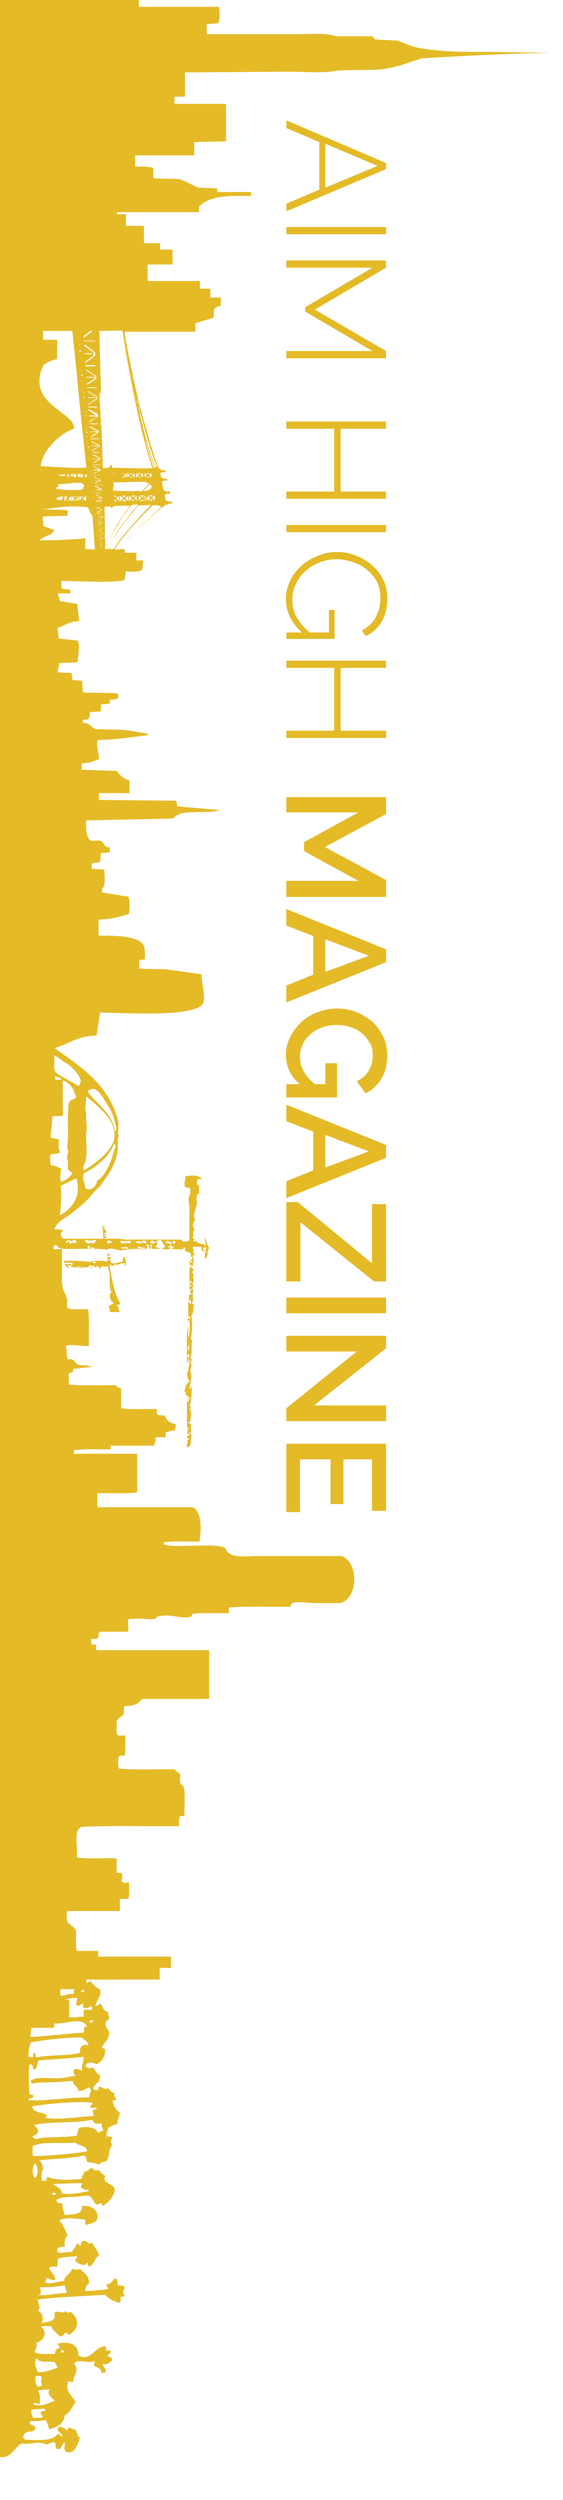 <?xml version="1.0" encoding="utf-8"?>
<!-- Generator: Adobe Illustrator 18.0.0, SVG Export Plug-In . SVG Version: 6.00 Build 0)  -->
<!DOCTYPE svg PUBLIC "-//W3C//DTD SVG 1.1//EN" "http://www.w3.org/Graphics/SVG/1.1/DTD/svg11.dtd">
<svg version="1.1" id="Layer_1" xmlns="http://www.w3.org/2000/svg" xmlns:xlink="http://www.w3.org/1999/xlink" x="0px" y="0px"
	 viewBox="0 0 140 621" enable-background="new 0 0 140 621" xml:space="preserve">
<g>
	<path fill="#E4BA27" d="M3.3,260.2c-1.3-0.2-2.4-0.8-3.4-1.3v351.4c0.4,0,1,0.1,1.3,0c1.8-0.5,2.6-2.3,4.1-3.4c2,0.5,3.5-0.5,5.3,0
		c0.1,0,0.1,0,0.2,0c1,0.7,1.8-0.4,2.8-0.2c0.4,0.3,0,1.4,0.5,1.6c0.3,0,0.6,0,0.9,0c0.4-0.5,0.4-1.3,1.1-1.6
		c0.2,0.8-0.4,1.3,0.2,2.3c2.4,0.8,2.9-1.8,3.6-3.4c-0.6-0.4-0.7-1.3-1.1-2c-0.7-0.2-1.2-0.5-1.8-0.7c0.1,0.4-0.3,0.4-0.2,0.9
		c-0.6-0.5-1.1-1.1-2.3-0.9c0,0.2,0,0.3-0.2,0.4c0,1,1.2,0.9,1.2,2c-0.5-0.1-0.5-0.8-1.2-0.7c-1.2,1.9-5.2,1.5-8,1.4
		c-1.2-0.6-0.1-2,0.9-2c0.8,0,1.5-0.2,1.6-0.9c-0.2-0.8-1.5-0.5-1.4-1.6c1-0.2,2.6,0,3.9-0.4c0.5,0.6,0.7,1.4,0.9,2.3
		c2-0.5,3.7-1.3,3.9-3.5c1.4-0.6,1.8-2.1,2.7-3.2c-0.8-1.7-2.8-2.7-1.8-5.1c0.5-0.4,0.7,0.4,1.2,0c0.1-1.7,1.7-3.1,0.2-4.4
		c0.8-1.5,3.5,0,5-0.7c0.5,0.2-0.2,0.6,0,1.1c0.7,0.5,1.8,0.6,1.8,1.8c0.4,0,0.9,0,1.1-0.2c0-1-0.6-1.3-0.9-2
		c1.1,0.4,1.8-0.3,2.5-0.9c0-0.7-0.6-0.8-1.1-1.1c0-0.6,0.9-0.4,0.7-1.2c-0.3-0.3-0.6-0.1-1.1,0c0.1-0.6-0.1-0.8-0.2-1.2
		c-2.8,0-3.4,3.9-6.7,2.3c0-3-2.4-3.5-5.1-3c0,0.6,0.5,0.7,0.5,1.2c-0.8-0.1-1.3,0.6-1.2,1.4c-1.8-0.1-4.1,0.3-5.1-0.5
		c0.2-0.8,0.8-1.3,0.4-2.3c1.8-0.3,3-2.6,1.2-3.9c0.5-0.4,1.7-0.1,2.5-0.2c0.4,1.1,1.4,1.6,2.1,2.5c0.9,0.1,1.1-0.5,1.4-0.9
		c0.6-0.1,0.4,0.6,1.1,0.5c2.4-1.5,2.5-3.9,0.2-5.7c-0.7,0.4-0.8,0.4-1.2-0.2c-0.7,1-1.9-0.3-2.8,0.5c0.6,2.1-1.4,2.3-3.2,2.5
		c0.8-1,0.1-2.7-0.9-3c0.9-1,0-1.8,0-2.8c5.3-0.7,11.1-0.8,16.7-1.2c0.9,1,2,1.6,3.6,2c0.4-0.3,0.4-0.9,0.2-1.4
		c0.1-0.2,0.8,0.1,1.1-0.4c-0.7-0.9-0.3-1.1,0-2.1c-0.4-0.4-1.1-0.4-1.8-0.5c0.1-0.6,0-1.2-0.2-1.6c-0.2,0-0.4,0-0.5,0
		c-0.6,0.5-0.9,1.4-2,1.4c-0.1,0.6,0.4,0.7,0.4,1.2c-1.4,0.2-3.7,0.4-5.7,0.5c0.1-0.8,0.2-1.6,0.9-1.8c0.2-2.2-1.3-2.6-2.1-3.7
		c-0.8,0.3-1.3,0.1-2.1,0c-0.3,1.3-1.8,1.5-2,3c-1.6,0-3.1,0.9-4.6,0.4c0-0.6,0.2-0.8,0.4-1.2c0.6,0.2,1.4,0.9,2.1,0.4
		c-0.2-1.2-1.1-1.8-1.6-2.7c0.2-0.6,1.3-0.6,2-0.4c0.1-0.5,0.1-1.1,0.2-2c1.3-0.6,3.2-0.5,4.8-0.7c0,0.5-0.8,1-0.4,1.2
		c0.4,0.6,2.3,1.6,2.8,0.5c0.6-0.1,0.1,0.8,0.5,0.9c1.4-0.4,1.3-2.1,2.5-2.7c-0.2-1.4-1.2-2-1.6-3.2c-1.2,0.5-1.1-0.4-2.1-0.5
		c-0.6,0-0.8,0.4-0.7,1.1c-0.7,0.2-0.5-0.4-1.1-0.4c-0.2,0.9-0.9,1.3-1.2,2.1c-1.3-0.2-2.5,0.5-3.6,0c-0.4-1.5,1-1.1,1.8-1.4
		c-0.2-1.3,0.2-2.2,0.7-2.8c-0.7-1.3-1.1-2.8-2.1-3.7c1.8-0.9,4.7-0.3,6.2-0.2c0.6,0,0.1,1.2,0.5,1.4c0.9-0.4,2.1-0.5,2.7-1.2
		c0.6-2.4-0.9-3.6-3.7-3.6c0.2,2.4-2.4,2.1-4.4,2.3c0.1-1-0.7-1.6-0.4-2.8c-0.8-0.2-1.3,0-1.6-0.9c1-0.9,3-0.7,5.5-0.9
		c0.8-0.1,2.2-0.3,2.5-0.2c1.5,0.4,1.3,3.2,3,1.8c0.4,0,0.2,0.7,0.5,0.7c1.1-0.3,3.2-2.7,3-4.1c-0.2-1.5-3.3-1.3-2.3-3.4
		c-0.8-0.2-1.2-0.9-1.6-1.4c-0.8,0.3-1.3,0.1-1.6-0.5c-0.9,0.1-1,1-2.1,0.9c0.1,0.9-0.7,0.8-0.5,1.8c-2.6,0.3-6.7,0.5-8.5-0.5
		c-0.2,0.3-0.6,0.7-0.2,1.1c-0.5-0.4-0.9,0.1-1.4-0.2c0.2-1.2-0.2-2.2,0.5-2.7c-0.3-0.8-0.3-1.9-1.1-2.3c3.7-0.4,7.9-0.4,11.2-1.2
		c0.5,0.3,0.6,0.9,0.7,1.6c1,0.2,2.1,0.2,2.8,0.7c0.6-0.4,1.2-0.8,2.1-0.9c0.8-1.4,0.5-2.9,1.4-4.1c-0.6-0.9-0.3-0.7,0-1.8
		c-0.4-0.1-0.8-0.3-1.4-0.2c-0.1-2.4,1-2.6,2.8-3.2c-0.3-1,0.4-1.4,0.5-2.8c-1-0.5-1.5-1.6-1.8-2.8c0-0.4,0.8,0,0.9-0.4
		c-0.2-0.7-0.7-0.7-0.4-1.6c-0.8-0.1-1.2-0.7-1.6-1.2c-1,0.5-1.3-0.3-2.3-0.4c-0.1,0.2-0.2,0.5-0.2,0.9c-0.6,0.1-0.8-0.1-1.2-0.2
		c0.1-1.6,2-1.5,1.6-3.7c-1-0.2-1.1-1.3-1.8-1.8c-0.9,0.4-1.3,0.3-1.8-0.5c0.6-0.8,1.9-0.9,2.7-0.2c1.6-0.7,2.1-1.9,2.3-3.6
		c-0.2-0.3-0.7-0.4-0.9-0.7c0.8-1.3,2-2.2,1.8-3.7c-0.1-0.8-1.3-1.4-0.7-2.7c0.2-0.3,0.7-0.3,0.7-0.7c0.1-0.7-0.3-0.9-0.2-1.6
		c-1.1-0.2-1.4-1.2-1.8-2.1c-0.7,0.1-0.7,0.8-1.4,0.4c0.4-1.3,1.6-2.4,1.2-3.9c-1-0.5-1.7-1.2-2.3-2c-0.6-0.1-0.7,0.3-1.1,0.4
		c0-0.3,0-0.6,0-0.9c2.8,0,5.8,0.1,8.2,0c0.4,0,0.7,0,1.1,0c3,0,5.9,0,8.9,0c0-0.9,0-1.8,0-2.7c0.6-0.4,2-0.1,2.8-0.2
		c0-0.9,0-1.9,0-2.8c-6,0-12,0-17.9,0c-0.4-0.1-0.1-1-0.2-1.4c-1.8,0-3.6,0-5.3,0c-0.4-1.4-0.1-3.5-0.2-5.1
		c-0.5-0.9-1.5-1.3-2.1-2.1c-0.3-0.5-0.3-2.2,0-2.7c4.3,0,8.6,0,13,0c0-1,0-2,0-3c0.7,0,1.4,0,2.1,0c0.4-1.1,0.1-2.7,0.2-4.1
		c-0.2,0-0.4,0-0.5,0c-0.8,0.2-1.9-0.2-1.2-0.9c0-0.4,0-0.7,0-1.1c-0.1,0-0.1,0-0.2,0c0-0.1,0-0.2,0-0.4c-0.4-0.1-1.2,0.2-1.2-0.2
		c0-1.1,0-2.2,0-3.4c-3.3-0.1-7,0.2-9.9-0.2c0.3-2.6-0.9-6.7,1.1-7.6c7.8-0.4,16.3-0.1,24.3-0.2c0.1-0.6-0.2-1.6,0.2-2
		c0-0.2,0-0.4,0-0.5c0.4,0,0.8,0,1.2,0c-0.2-2.5,0.4-5.8-0.4-7.6c-1-0.2-0.7-1.7-0.7-2.8c-0.5-0.4-1-0.8-1.4-1.2
		c-4.6-0.1-9.6,0.2-13.8-0.2c-0.3-0.6-0.3-2.4,0-3c0.1-0.4,1-0.1,1.4-0.2c0.3-1.4,0.1-3.3,0.2-5c-0.6,0-1.2,0-1.8,0
		c-0.8-0.6-0.2-2.6-0.4-3.7c0.5-0.7,1.4-1,1.8-1.8c0.1-0.5-0.2-1.5,0.2-1.8c2,0,3.5-0.5,4.3-1.8c5.6,0,11.1,0,16.7,0c0-4,0-8,0-12.1
		c-9.3,0-18.6,0-27.9,0c-0.4-0.1-0.1-1-0.2-1.4c-0.4,0-0.8,0-1.2,0c0-0.5,0-0.9,0-1.4c0.5,0,0.9,0,1.4,0c0-0.1,0-0.1,0-0.2
		c0.6,0.2,0.3-0.6,0.4-0.9c0-0.3,0.2-0.4,0.2-0.7c2,0,4,0,6,0c0.4,0,0.7,0,1.1,0c0.3-1,0-1.7,0-2.8c0.1-0.6,1.2-0.3,1.8-0.4
		c1.6-0.2,3.3,0.3,5,0c0.4-0.1,0.2-0.4,0.5-0.5c2.7-1,6.3,0.7,8.2,0c0.4-0.1,0.4,0.1,0.4-0.7c2.7-0.4,6.2-0.1,9.2-0.2
		c0-0.5,0-0.9,0-1.4c4.7-0.4,10.2-0.1,15.3-0.2c0.2-0.3,0.1-0.7,0.5-0.9c1.1-0.5,4,0,6,0c2.3,0,4.4,0,6,0c4.5-1.4,4.5-10.2,0.2-11.7
		c-5.9,0-13.6,0-20.2,0c-3.9,0-7.7,0.8-8.7-2c-2.5-1.4-12.6,0.2-15.3-0.9c0-0.2,0-0.4,0-0.5c2.6-0.4,6-0.1,8.9-0.2
		c0.5-3,0.6-7.2-1.6-8.5c-3.1,0-6.3,0-9.4,0c-4.7,0-9.4,0-14,0c-0.8-0.1-0.2-1.5-0.4-2.1c0-0.5,0-0.9,0-1.4c3.3-0.1,7,0.2,9.9-0.2
		c0-0.5,0-1.1,0-1.6c0-2.7,0-5.3,0-8c-7.2,0-8.5,0-15.7,0c0-0.3,0-0.6,0-0.9c4.7-0.4,4.2-0.1,9.1-0.2c0-0.3,0-0.6,0-0.9
		c3.6,0,7.2,0,10.8,0c0.2-0.6,0.4-1.2,0.4-2.1c0.8,0,1.7,0,2.5,0c0-0.4,0-0.8,0-1.2c0.9-0.1,1.3-0.6,2.3-0.5c0.1-0.4,0.2-1,0.2-1.6
		c-1.5-0.1-2.3-0.9-2.7-2.1c-0.7,0-1.3,0-1.8-0.2c-0.4-0.1-0.1-1-0.2-1.4c-2.9-0.1-6.3,0.2-8.9-0.2c0-1.5,0-3.1,0-4.6
		c0-0.1,0-0.1,0-0.2c-0.2-0.4-0.9-0.2-1.1-0.7c-0.1,0-0.2-0.1-0.2-0.2c-3.8-0.1-8.2,0.2-11.7-0.2c0-0.9,0-1.8,0-2.7
		c0.4-0.4,1.4-0.1,1.1-1.2c1.8,0,2.9-0.5,4.8-0.4c-0.7-0.4-1.7-0.5-2.8-0.5c-0.1,0-0.2,0-0.3,0c0,0,0,0,0,0c-1.4-0.1-1.1-1.9-3-1.4
		c-0.4-0.9-0.3-2.3-0.5-3.4c1.7-0.5,3.7,0.2,5.7,0c-0.1-3,0.2-6.4-0.2-9.1c-0.4,0-0.7,0-1.1,0c-1.3-0.1-3.3,0.3-4.1-0.4
		c-0.1-0.8,0.2-2-0.2-2.5c-0.1-1.1-0.9-1.5-0.9-2.7c-0.4-1.2-0.1-3.3-0.2-4.8c0-1.1,0-2.1,0-3.2c0-0.5,0-0.9,0-1.4
		c3.7,0.1,7.8-0.2,11.2,0.2c-0.1,1,0.2,1.4,0.2,2.3c0,0.1,0,0.1,0,0.2c0,0.9-1.5,0-1.6,0.4c-0.1,0-0.2-0.2-0.4-0.2
		c-0.3,0.2-0.9,0.1-1.1,0c-0.6,0.2,0.2,0.4,0.2,0.5c-0.1,0.4-1.4,0-0.5-0.2c-0.3-0.3-0.5,0-1.1-0.2c0,0.3,0.5,0.1,0.5,0.4
		c-1.2-0.4-5.2-0.5-6.9-0.4c0.3,0.7,0.3,1.8,1.4,1.6c0-0.3-0.5-0.1-0.5-0.4c0.3-0.4,0.6,0.2,1.1-0.2c0.1,0.3-0.1,0.3-0.4,0.4
		c1.3,0.4,4.6,0.1,6.7,0.2c-0.1-0.1-0.2-0.3-0.2-0.5c0.4,0.2,0.7,0.5,0.9,0.9c0.2,0,0.1-0.2,0.2-0.4c0-0.4,0.6-0.1,0.9-0.2
		c0.3,0,0.6,0,0.9,0c0.1,0.3-0.2,0.9,0.2,0.9c0.5,1.9-0.3,4,0.7,5.5c-0.9,0.2-0.4,2.4,0.4,2.5c0,0.1,0,0.2,0,0.4
		c-0.2,0-0.6,0.2-0.9,0.4c0,0,0,0,0,0c0,0,0,0,0,0c-0.3,0.2-0.4,0.5,0,0.9c0,0.2,0,0.5,0,0.7c0.9,0,1.9,0,2.8,0
		c-0.8-0.1-0.4-1.4-1.1-1.6c0.2-0.3,0.8-0.1,0.9-0.5c-1.5-2.6-2.1-6-2.7-9.6c0.2,0,0.5,0,0.7,0c0,0.2-0.2,0.1-0.4,0.2
		c0.1,0.3,1.3,0,0.7-0.4c0.6,0.3,1.4,0.1,2-0.2c0.3,0,0.6,0,0.9,0c0,0.3-0.2,0.4-0.2,0.7c0.7-0.2,0.4-1.7,0-2.3
		c-0.4,0.2-0.4,0.7-0.4,1.2c-0.9,0.1-1.6,0.5-2.7,0.4c-0.4-0.1-0.2-1.3-0.9-0.7c0-0.1,0-0.1,0-0.2c0.1-0.2,0.4-0.1,0.7-0.2
		c-0.2-0.5-0.4-0.6-0.9-0.4c0.2-0.3,0.3-0.6,0.7-0.5c0-0.4-0.5-0.4-0.7-0.2c0-0.7-0.2-0.7,0-1.2c0.4-0.7,2.9,0.2,3.2,0.2
		c0.2,0,2.6-0.4,3.9-0.4c1,0,2.6,0.5,3-0.5c0-0.2-0.2-0.1-0.4-0.2c0-0.2,0-0.3,0.2-0.4c0.7,0.2,0.3,0.7,0.5,1.1
		c0.8-0.1,0-0.7,0.4-1.1c0.2,0.1,0.3,0.2,0.4,0.4c0,0.2-0.2,0.1-0.2,0c-0.5,0,0.2,0.3,0,0.7c0.7,0,1.3,0,2,0
		c-0.2-0.3-0.6-0.4-1.1-0.4c0.2-0.2,0.9-1.3,0.2-1.2c0.1-0.5,0.7-0.5,1.1-0.7c0.4,0.6,0.9,1,1.1,1.8c0,0.3-0.6,0.1-0.7,0.4
		c0.3,0.3,1.8,0.3,2.1,0c0-0.7-0.1-0.1-0.5-0.2c-0.3-0.6,0.6-0.1,0.5-0.5c0-0.1,0-0.1,0-0.2c0.2,0.1,0.3,0.3,0.4,0.5
		c0.3,0,0.3-0.2,0.5-0.2c0,0.1,0,0.1,0,0.2c0,0.3-0.6,0.1-0.7,0.4c0.5,0.3,2.4,0.2,2.7,0.2c0.4,0,0.2-0.5,0.7-0.4
		c0.5,0.1-0.2,0.4,0,0.9c0.8,0.2,1.8,0.2,1.4,1.6c0.2-0.1,0.3-0.5,0.4-0.2c0.1,0.2,0,1.1-0.2,0.5c-0.6,0.3,0.5,0.4,0.2,1.1
		c-0.2-0.1-0.3-0.4-0.4-0.7c-0.4,0.1-0.1,0.9-0.2,1.2c0.3,0.1,0.3-0.2,0.5-0.2c-0.1,0.2-0.2,0.3,0,0.4c0,0.1,0,0.1,0,0.2
		c-0.2,0.2-0.4,0.2-0.4-0.2c-0.4,1-0.1,2.8-0.2,4.1c0.2-0.1,0.2-0.4,0.5-0.4c0.2,0.6-0.5,0.4-0.5,0.7c-0.1,0.7,0.5-0.2,0.5,0.5
		c-0.4,0.2-0.7-0.1-0.5,0.9c0.1-0.1,0.3-0.2,0.5-0.2c-0.2,1-0.8,0.5,0,1.2c0,0.1-0.2,0.2-0.2,0.4c-0.6-0.7-0.3,0.6-0.5,1.1
		c0.5,0.2,0.8,0.5,0.5,1.1c-0.3-0.2-0.4-0.4-0.4-0.9c-0.4,1-0.1,2.8-0.2,4.1c0.4-0.4,0.5,0.1,0.5,0.5c-0.1,0.2-0.3,0-0.4-0.2
		c-0.4,0-0.1,0.6-0.2,0.9c0.2,0,0.1-0.4,0.4-0.4c0.1,1.4,0.2,2.4-0.2,4.4c-0.3-1.1,0-1.7,0-3c-0.8,2.2-0.2,5.8-0.5,7.5
		c0.2-0.1,0.3-0.3,0.4-0.5c0.4,0,0.1,0.8,0.2,1.1c-0.2-0.1-0.2-0.4-0.5-0.4c0,0.5-0.1,1.2,0.2,1.4c0.5-0.2-0.3-0.6,0.2-0.9
		c0.5,0.8,0,2.5-0.4,3c0.3-0.1,0.1-0.5,0.5-0.2c-1.1,0.8,0.1,1.9-0.5,2.8c0.3,0.7,0-0.7,0.4-0.5c0.5,0.6-0.3,0.8-0.5,1.4
		c-0.1,0-0.2,0-0.4,0c0.5,0.6-0.2,1.1-0.2,1.8c0.3-0.5,0.6,0.3,0.2,0.4c0,0.2,0.4,0.1,0.4,0.4c0.2,0.6,1,0,0.9,1.1
		c-0.4,0.1,0.1-0.8-0.5-0.5c0.1,0.4,0.1,0.5,0.2,1.2c-0.2-0.1-0.2-0.4-0.5-0.4c0,2.2,0,4.5,0,6.7c0.2-0.2,0.3-0.1,0.5,0
		c-0.1,0.2-0.3,0.3-0.5,0.4c0.4,0.1-0.2,1.4,0.5,1.2c0.1,0.6-0.7,0.2-0.5,0.9c0.2,0.2,0.3,0.1,0.5,0c0.1,0.4-0.3,0.3-0.4,0.5
		c0.2,0.7-0.4,1.1,0,1.8c0.6-0.1,0.7-0.6,0.9-1.1c-0.2-0.7,0.3-1.6,0-2.1c0-0.1-0.5-0.1-0.5-0.2c0-0.1,0.3-0.6,0.4,0
		c0-0.8,0.3-1.5-0.2-2.1c0.7,1,0.2-1.1-0.4-0.4c-0.3-0.4,0.6-0.5,0.5-0.2c-0.1-0.4,0.6-2.6-0.2-3.6c0.1,0,0.8-0.4,0-0.5
		c0.7-1.5,0.4-3.1,0.7-5.1c-0.4,0.1,0,0.9-0.7,0.7c0.4-1.8,0.7-3,0.2-4.6c0.5-1.2,0.2-1.1,0-2.5c0.4,1,0.6-0.8,0-0.2
		c0.6-1.9,0.2-2.6,0.5-5c-0.1,0-0.2,0.2-0.4,0.2c0.4-1.6,0.5-4.2,0.2-6c0.7-0.9,0.3-1.8,0.7-3c-0.2,0.1-0.4,0.2-0.7,0.2
		c0.8-1.1,0-2.5,0.5-3.5c-0.8-0.6,0.5-1.1-0.4-1.6c0.4-0.1,0.6-1.2,0.4-1.2c-0.3-0.7,0.4-1.3-0.4-1.6c0.1-0.3,0.3-0.4,0.5-0.5
		c-0.1-0.4-0.4-0.5-0.5-0.7c0.5-1.1,0.6-2,0.2-3.2c0.4,0.3,0.2,0,0.7,0c0-0.2-0.4-0.1-0.4-0.4c-0.5-0.3,0.3-0.9-0.2-1.1
		c-0.2-0.6,0.2-0.6,0.7-0.5c0.4,0,0.8,0,1.2,0c0.4,0,0.1,0.6,0.2,0.9c0.4-0.1,0.4,0.3,0.9,0.2c0.1-0.4-0.5-0.2-0.5-0.5
		c0-0.5,0.5-0.6,0.7-0.4c0.3,0-0.2,0.6,0,1.1c-0.5,0,0.1,1.1-0.4,1.1c0.1,0.2,0.5,0.3,0.2,0.4c0,0.4,0.5-0.1,0.4-0.4
		c0.6-0.7-0.2-1.7,0.7-2c-0.5-0.7-0.7-1.6-1.1-2.5c-0.4-0.8,0.1,1.1,0.2,1.6c-0.1,0.4-0.5-0.3-0.9-0.2c-0.7,0-1-0.3-1.4-0.5
		c-0.1-0.3-0.8,0-0.9-0.4c0.3,0,0.3-0.2,0.5-0.2c0-0.2-0.3-0.1-0.5-0.2c-0.2-0.6,0.4-1.1,0-1.2c0-0.5,0-1,0.5-0.9
		c-0.7-0.8-0.7-1.8,0-2.5c-0.8-1.8,0.8-3.3,0.4-5.1c0-0.5-0.1-1.2,0.2-1.4c0.1,0,0.2,0,0.4,0c-0.1-1.3,0.2-2.4-0.5-2.3
		c0-0.4,0-0.8,0-1.2c0.1-0.4,0.9-0.1,1.2-0.2c-0.7-1-2.4-1.1-4.1-0.7c0,0.3,0,0.6,0,0.9c-0.3,0.2-0.3,1.6,0,1.8
		c0.6-0.1,0.7,0.3,1.2,0.2c0,0.5,0,1.1,0,1.6c-0.9,0.9,0,2.8-0.2,4.1c0,2.7-0.1,5.2,0,7.3c-0.5,0.3-1.8,0.6-2-0.2
		c-0.1,0-0.1,0-0.2,0c0,0,0,0,0,0c-2.3,0-5.9,0-8.4,0c-0.5,0-0.9,0-1.4,0c-0.8,0-1.7,0-2.5,0c-0.5,0-0.9,0-1.4,0
		c-1.4-0.3-4.2-0.2-5.3-0.2c0.1-0.3,0.7-0.1,0.5-0.7c-0.3,0-0.3,0.2-0.5,0.2c-0.2-0.6,0.6-0.1,0.4-0.7c-0.2,0.2-0.3,0.1-0.5,0
		c0.1-0.2,0.7-0.6,0.5,0c0.4-0.2-0.1-1.6-0.5-1.1c-0.1-0.5,0.5-0.3,0.4-0.9c-0.2,0-0.1,0.2-0.2,0.4c-0.4,0-0.2-0.5-0.7-0.4
		c0.4,0.6,0.3,1.9,0.4,3.2c-1.3,0-2.6,0-3.9,0c-0.9,0-1.8,0-2.7,0c-1.1,0-2.1,0-3.2,0c-0.6-0.2-0.9-0.7-0.7-1.6
		c0.1,0,0.2-0.2,0.4-0.2c-0.1-0.8-1.3-0.5-2.1-0.5c0.6-2,2.9-2.9,4.4-4.1c1.8-1.4,3.6-2.9,5-4.6c0.5-0.7,1.1-1.3,1.8-1.8
		c1.4-2.1,4.4-5.4,4.6-9.8c0-0.8,0-1.7,0-2.5c0.5-0.5,0.2-0.5,0-1.1c0.2-1.1,0.2-2.3,0-3.4c-2.4-8.8-9.2-13.1-15.8-17.8
		c0-0.3,0-0.6,0-0.9c-0.7-0.1-1.2-0.3-2-0.4c-1.1-0.2-2.7,0.5-4.1,0.5c-0.6,0-1,0.3-1.6,0.4C5.4,260.5,3.8,260.5,3.3,260.2z
		 M47.2,334.1c-0.3,0.3,0,1.2-0.4,1.4C46.8,335.4,46.6,334.1,47.2,334.1z M19.1,314.6c0.7,0.2,1.1-0.3,1.2,0.4
		C19.9,314.9,19.2,315.1,19.1,314.6z M22.7,314.4c-0.4,0.4,0.8-0.3,0.9,0.4c-0.7,0-1.4,0.4-1.8-0.2
		C22.2,314.7,22.6,313.9,22.7,314.4z M18.2,314c0-0.1,0-0.2-0.2-0.2c0,0.1,0,0.2,0,0.4c-0.6-0.5-1.5,0-2.1-0.4
		C16.3,313.6,18.7,313.5,18.2,314z M15.2,583.7c0.3,0.1,0.8,0.1,0.7,0.5C15.6,584.6,15.1,584.3,15.2,583.7z M11.1,598.3
		c0,0.2,0.2,0.2,0.2,0.5c-0.5,0.1-1.1,0.1-1.2,0.5c-0.1,0.6,0.6,0.4,0.5,1.1c-0.6,0.3-1.5,0.2-2.3,0.2c-0.4-0.5-0.6-1.1-0.5-2
		C8.8,598.4,10,598.4,11.1,598.3z M12.4,593.5c-1,1.2,0.6,2.2,1.2,2.8c-1.3,0.6-3.8,1.7-5.3,0.9c0.4-0.8,0.9,0,1.6,0
		c-0.1-1.6,0.3-2.2-0.5-3.4C10.2,593.6,12,593.5,12.4,593.5z M9,590.1c0.6,0.3,1-0.2,1.4,0.4c-0.3,0.8-0.1,1.3,0,2.1
		c-0.2,0.2-0.8,0.2-1.2,0.2C8.9,591.8,8.5,591,9,590.1z M9.2,585.8c0.5,1.2,2.8,0.7,4.4,0.9c0.2,0.6,0.6,0.8,0.7,1.4
		c-1.5,0.5-3.3,1.3-5,1.1C9.1,588.3,8.2,586.4,9.2,585.8z M16.1,567.6c0.1,0.8,0.4,1.2,0.5,2c-2.5-0.1-5,0.8-7.3,0.4
		c1.1,0,1-1.1,0.5-1.8C12.1,568.1,14.4,568.1,16.1,567.6z M13.8,544.7c0,0.2,0,0.4,0,0.5c-0.4,0-0.9,0-0.9-0.4
		C13.1,544.7,13.4,544.6,13.8,544.7z M20.4,542.3c0.4,0.2-0.5,0.4-0.2,1.1c0.5,0.3,1,0.8,1.8,0.4c0,0.2,0,0.4,0,0.5
		c-2,0.3-4.5,1-6.7,0.5c0.2-1.1-1.4-1.7-2.1-2.3C15.1,542.4,17.7,542.3,20.4,542.3z M8.8,537.4c0.7,1.1,0.8,2.5,0,3.6
		C7.8,540.7,8,537.8,8.8,537.4z M18.8,532.2c0.7,0.8,2.4,0.7,2.8,1.8c0,0.1,0,0.2,0,0.4c-4.1,0.7-8.7,1-13.3,1.2
		c-0.4-0.5-0.1-1.7-0.2-2.5C10.6,531.8,15.3,532.6,18.8,532.2z M23,526.5c0.2,1,1,1.2,2.1,0.9c0.5,0.4-0.1,1.2,0.7,1.6
		c-0.4,0.3-0.8,0.6-1.4,0.7c-0.9-1.3-2.5-1.6-4.6-1.2c-0.5,0.4-0.5,1.3-0.7,2c-2.7,0.4-5.9,0.3-8.5,0.5c-0.9,0.1-2.1,0.8-2.5-0.4
		c0.7-0.2,1.2-0.6,1.4-1.2c-0.1-0.7-0.6-1-0.9-1.6C12.9,526.9,18.8,527.5,23,526.5z M23,522.3c0.1,0.7-0.8,0.4-0.5,1.2
		c0.5,0.4,1.3-0.4,1.6,0.4c-0.4,0.1-1,0.1-1.1,0.5c0.1,0.4,0.4,1,0.2,1.2c-3.9,0.2-8.8,1.1-12.4,0.4c0.6,0.1,0.7-0.2,0.9-0.5
		c-1-1-3.5-0.5-3.7-2.3C12.4,522.5,18.7,521.9,23,522.3z M8.5,514.1c0.8-0.3,0.7-1.6,1.1-2.3c3.7-0.3,7.5-0.5,11.2-0.9
		c0,1.1-0.5,2-0.4,3.4c-0.6-0.1-1.6-0.8-2.1,0c-0.2,0.8,0.6,1,0.2,1.4c-1,0-2.1,0.4-3.4,0.5c-2.7,0.2-5.8-0.6-7.5,0.7
		c0.3,1.1,1.3,0.4,2,0.4c2.5,0,6-0.2,8.5-0.4c0.2,1.3,1.4,1.4,1.4,2.5c1.1,0,1.8-0.4,2.5-0.9c1.3,0.6,0,1.6,0.2,2.5
		c-5.2-0.1-10.4,0.9-15.1,0.7c-0.2-0.9,1.4-0.1,1.1-1.2c0-0.4-0.8,0-0.9-0.4c-0.1-2-0.3-4.9,0-7.3C8.6,512.7,7.8,513.7,8.5,514.1z
		 M20.4,506.1c0.5,0.7,1.5,0.9,1.6,2c-1.6-0.7-2.3,0.7-2.1,1.8c-3.1,0.8-7.4,0.5-10.8,1.1c-0.6-0.1,0.1-0.9-0.7-1.1
		c-0.5,0.4,0.4,1.1-0.5,1.1c-0.2,0-0.5,0-0.7,0c-0.3-1.1,0.1-2.6,0.4-3.7C11.5,506.7,16.3,506,20.4,506.1z M21.6,503.3
		c-1.3,0.3-0.3,1-0.9,1.6c-4.5,0.3-8.6,0.8-13.1,1.1c-0.1-0.9,0.1-1.5,0.2-2.3c1.9,0,3.8,0,5.7,0c0-0.4,0-0.7,0-1.1
		C16.2,502.9,20.4,500.8,21.6,503.3z M23.2,502.2c-0.4-0.1-0.4,0.3-0.9,0.2C22.1,501.8,23.3,501.5,23.2,502.2z M20.2,494.8
		c-0.1-0.7,0.9-0.7,0.7,0C20.7,494.8,20.4,494.8,20.2,494.8z M19.1,496.2c0.4,0.5-0.8,1.8,0.4,2.1c0.4-0.3,0.8-0.5,1.2-0.7
		c0,0.5-0.2,1.2,0.4,1.2c0.9,0.2,0.9-0.5,1.8-0.4c0.2,1.6-1.3,0.4-2,0.9c-0.3,0.6-0.1,1,0,1.6c-1.3,0-2.3,0.3-3.7,0.2
		c0-1.5,0-3,0-4.4c-0.4,0-0.8,0-1.2,0C16.9,496.4,18.1,496.4,19.1,496.2z M18.6,494.1c-0.5,0.4,0,0.7-0.4,1.2
		c-1.4-0.2-1.9,0.5-3.2,0.4c0-0.5,0-1.1,0-1.6C16.2,494.1,17.4,494.1,18.6,494.1z M22.3,310.1c-0.2,0-0.4,0-0.5,0
		c-0.1-0.4,0.1-0.5,0.2-0.7c0.1,0,0.1,0,0.2,0C22.3,309.6,22.3,309.8,22.3,310.1z M34.2,310.1c0-1,1.2,0,1.6-0.2c0.1,0,0.1,0,0.2,0
		C36.1,310.6,34.9,309.9,34.2,310.1z M31.9,310.3c-0.3-0.5-1.8,0.2-1.8-0.5C31.1,309.9,32.2,309.6,31.9,310.3z M22.5,310.3
		c0-0.2,0-0.4,0-0.5c0.5,0.3,0.7-0.2,0.9,0.4C22.9,310,22.9,310.4,22.5,310.3z M13.8,309.2c0.6,0.2,0.8,1.2,1.6,0.7
		c0,0.1,0,0.1,0,0.2c-0.1,0.2-0.9,0.2-1.6,0.2c-0.2,0-0.4,0-0.5,0C13.1,309.6,13.5,309.4,13.8,309.2z M30.3,308.9
		c-0.3,0-0.1-0.6-0.5-0.5c0.5-0.5,1.2,0.2,1.6-0.2c0.3,0.3,0.7-0.3,1.1,0.2c0,0.3,0,0.5-0.2,0.5c-0.1-0.3-0.8,0-0.9-0.4
		c-0.3,0.1,0,0.2,0,0.4C30.7,308.9,30.9,308.7,30.3,308.9z M35.3,308.2c0.4,0,0.7,0,1.1,0c0,0.2,0,0.5,0,0.7c-0.1,0-0.2,0-0.4,0
		C35.9,308.5,35.1,308.8,35.3,308.2z M27.3,308.9c-0.2,0-0.4,0-0.5,0c-0.5-1,0.8-1,1.1-0.2c-0.4,0.2-0.7-0.5-0.7,0
		C27.2,308.7,27.3,308.7,27.3,308.9z M43.1,308.9c0.1-0.4-0.3-0.3-0.4-0.5c0.4,0,0.5-0.3,0.9,0C43.7,308.7,43.5,308.9,43.1,308.9z
		 M41.3,308.2c0.6,0.1,1.3,0.3,1.6,0.7c-0.3,0-0.5,0-0.5,0.2c-0.1,0-0.1,0-0.2,0c0-0.2,0-0.3-0.2-0.4c0,0.2-0.1,0.2-0.2,0.2
		c0-0.2,0-0.3-0.2-0.4c0,0.2,0,0.3-0.2,0.4C41.4,308.7,41.3,308.5,41.3,308.2z M37.2,308.7c0.5,0,0.2-0.8,0.9-0.5
		c0.1,0.3-0.3,0.5,0,0.5c0.1-0.2,0.2-0.4,0.5-0.4C38.7,309.2,37.4,308.8,37.2,308.7z M34.4,308.9c-0.2-0.2-0.7-0.2-0.7-0.5
		c1.1-0.2,1.2-0.2,1.8,0.5C34.4,309,35.2,308.2,34.4,308.9z M18.4,308.5c0-0.2-0.4-0.1-0.4-0.4c0.1-0.3,1,0,1.1,0.4
		c-0.6,0.5-0.7,0-1.8,0.4c-0.2,0-0.2-0.5,0-0.5c-0.2-0.5-0.5,0.5-0.9,0.4c0-0.1,0-0.1,0-0.2C16.7,307.5,17.9,308.4,18.4,308.5z
		 M23.9,308c0.1,0.5-0.5,0.3-0.4,0.9c-0.7-0.1-0.5-0.5-0.7,0c-0.4-0.4-0.9,0.3-1.2-0.2c-0.2-0.7-0.7,0.5-0.4-0.7c0.2,0,0.4,0,0.5,0
		C22.5,308.4,22.9,308,23.9,308z M28.7,281c0-0.2-0.2-0.2-0.2-0.5c-0.9-4.4-4.9-6.6-6.7-9.4c2-1.9,3.5,1.1,4.4,2.5
		c1.2,1.7,2.3,3.9,2.5,5.9C29,279.5,29,280.9,28.7,281z M21.1,290.6c-0.6,0.6-0.4-1.5,0-1.6c1-3.1-0.1-5.8,0.5-8.7
		c-0.1-1.3-0.2-2.6-0.2-4.1c-0.4-1.3,0.1-2.4,0-3.9c2.8,2.4,7.3,5.6,7.1,9.9C28.4,285.7,23.5,289.1,21.1,290.6z M21.3,295.2
		c-0.3-0.4-0.1-1.2-0.4-1.6c-0.3-0.4-0.4-2.2,0.2-2.3c2.8-1.5,5.2-3.3,6.7-6c0.3-0.4,0.4-1.1,0.9-1.2c-0.1,0.4,0.2,1.2-0.2,1.2
		c-0.8,3.3-2.2,6.7-4.4,8C24.2,294.3,22.6,296.1,21.3,295.2z M15.1,294.5c1.4-0.5,2.5-1.3,3.9-1.8c1.3,4.5-1.1,7.5-4.1,9.2
		C15.2,299.5,15.3,297,15.1,294.5z M15.6,268.4c1.3,0.3,2,1.3,2.7,2.3c0.1,0.4,0.2,0.9,0.4,1.2c0.7,0.9-0.6,1.2-1.1,1.4
		c-0.8,0.7-0.6,2.3-0.7,3.7c-0.1,2.5,0.2,5.6-0.2,7.8c0,0.1,0,0.2,0,0.4c0.3,0.2,0.3,1.6,0,1.8c0,0.3,0,0.6,0,0.9
		c0.4,0.3,0.1,1.4,0.2,2c-0.2,1.1,0.9,0.9,1.1,1.6c-0.7,0.9-1.6,1.7-2.8,2.1c-0.5-1,0-2.3,0-3.4c-1-0.1-1.3-0.8-2.5-0.7
		c-0.3-1-0.2-1.5-0.2-2.7c0.8-0.2,1.8-0.2,2.5-0.5c-0.1-0.2-0.3-0.3-0.2-0.7c-0.4-0.2-0.1-1.2-0.2-1.8c0-0.3,0-0.6,0-0.9
		c-0.8,0.1-1.1-0.3-2-0.2c0-1.9,0.4-3.4,0.4-5.3c0.6-0.4,2.1,0.1,2.7-0.4C15.6,274.2,15.6,271.3,15.6,268.4z M13.8,267.3
		c0,0.1,0.1,0.2,0.4,0.2c0.5,0.1,0.9,0.3,1.1,0.7c-0.5-0.1-1.4,0.2-1.6-0.2C13.7,267.8,13.6,267.4,13.8,267.3z M13.5,262.2
		c1.4,0.5,2.1,1.6,3.4,2.1c1.3,1.2,2.6,2.2,3.2,4.1c0,0.6-0.4,0.8-0.4,1.4c-2-1.1-4.2-2.2-6-3.5c0-0.1,0-0.2,0-0.4
		c-0.4-0.7-0.1-2.2-0.2-3.2C13.5,262.5,13.5,262.4,13.5,262.2z"/>
	<g>
		<path fill="#E4BA27" d="M123,12.9c-6.3,0-12.3,0.1-18.3-0.9c-2.4-0.4-4.1-1.2-5.7-1.9c-1.9-0.1-3.8-0.2-5.7-0.3
			C93,9.5,92.8,9.2,92.5,9h-9c-2.2-0.9-6.6-0.5-9.7-0.5H51.4V6c0.9-0.1,1.8-0.1,2.8-0.2c0.6-0.6,0.4-2.9,0.3-4.1c-6.7,0-20,0-20,0
			l0.1-4.2c-11.5,0.3-23.1,1-34.6,0.7v263.2c4.9,0,9.3,0.1,13.1-0.9c3.5-0.9,6-3.2,10.9-3.3c0.3-1.9,0.6-3.8,0.9-5.7
			c6.3,0.1,23.1,1.2,25.5-2.1c0.9-1.5-0.3-5.1-0.3-7.4c-2.9-0.4-5.8-0.8-8.6-1.2c-2.3-0.1-4.6-0.1-6.9-0.2v-2.1
			c0.5-0.1,0.9-0.1,1.4-0.2c0.1-1.9,0.1-3.6-1-4.3c-2.1-1.6-7-1.6-10.5-1.6v-4c3.1,0,5.2-0.7,7.6-1.4c0.1-1.2,0.3-3.7-0.3-4.3
			c-2.1-0.3-4.3-0.7-6.4-1v-1c0.9-0.5,0.6-3.3,0.5-4.7c-1-0.1-2.1-0.1-3.1-0.2v-1.2c0.2-0.1,0.3-0.2,0.5-0.3c0.8,0,1.2,0,1.6-0.3
			c0.1-0.7,0.1-1.4,0.2-2.1c0.7-0.1,1.5-0.1,2.2-0.2v-1.2c-1.7-0.1-1.2-1.1-2.2-1.6c-1-0.4-2.1,0.3-2.8-0.3c-0.9-0.9-0.9-3-0.9-4.8
			c7.2-0.2,14.5-0.3,21.8-0.5c1.5-2.6,8.4-0.9,11.4-2.1c-3.5-0.3-7-0.6-10.5-0.9c-0.1-0.5-0.2-0.9-0.3-1.4
			c-6.4-0.1-12.8-0.1-19.2-0.2v-1.7h7.6v-3.1c-1.1-0.3-2.7-1.4-3.1-2.4c-2.9-0.1-5.9-0.2-8.8-0.3v-1.6c2,0,2.7-0.5,4.3-1
			c0-2-0.8-3.1-0.3-4.8c4.5,0,9-0.8,12.6-1.2c-0.1-0.1-0.1-0.2-0.2-0.3c-1.8-0.4-3.7-0.7-5.9-1c-2.4-0.1-4.7-0.1-7.1-0.2
			c-1.1-0.5-1.1-1.4-3.1-1.6v-0.7c1.6,0,1.8-0.3,1.7-1.9c0.9-0.1,1.8-0.1,2.8-0.2v-1.7c0.7-0.1,1.5-0.1,2.2-0.2v-1
			c1,0,1.5-0.1,2.1-0.3v-1c-0.1-0.1-0.2-0.2-0.3-0.3c-2.8-0.1-5.6-0.1-8.5-0.2c-0.1-1-0.1-2-0.2-2.9c-0.8-0.1-1.6-0.1-2.4-0.2
			c-0.1-0.6-0.1-1.1-0.2-1.7c-1.2-0.1-2.3-0.1-3.5-0.2v-0.2c0.2-0.7,0.3-1.4,0.5-2.1c1.5-0.1,3-0.1,4.5-0.2c0.1-1.6,0.7-4.6,0-5.4
			c-1.6-0.2-3.1-0.3-4.7-0.5c-0.1-0.9-0.2-1.7-0.3-2.6c1.9-0.6,2.6-1.6,5.4-1.7c-0.2-1.4-0.3-2.9-0.5-4.3c-1.4-0.2-2.9-0.5-4.3-0.7
			c-0.2-0.6-0.3-1.3-0.5-1.9h3.1v-0.9c-0.7-0.1-1.5-0.2-2.2-0.3v-1.9c2.5,0,14.7,0.6,15.7-0.3c0.1-0.7,0.2-1.4,0.3-2.1
			c1.4,0.1,3.6,0.3,4.1-0.5c0.1-0.7,0.1-1.5,0.2-2.2h-1.7v-1.9H31v-0.9h-1c0.5-0.6,0.9-1.3,1.4-1.8c0.8-1.1,1.8-2,2.8-3
			c1.9-1.9,3.9-3.7,5.9-5.5c0.1-0.1,0.3,0,0.4-0.1c0.1-0.2,0.3-0.3,0.4-0.5c0.4,0.1,0.4-0.3,0.9-0.2c0.1,0,0.1-0.3,0.3-0.3
			c0.2,0.1,0.4,0.2,0.6,0.1c0,0,0-0.1,0.1-0.1c0.1-0.6-0.6-0.5-0.8-0.3c-0.2-0.3-0.3-0.2-0.6-0.3c-0.3-0.3-0.3-0.9-0.5-1.5
			c0.1-0.1,0.2-0.1,0.4-0.1c0.2,0,0.1-0.2,0.3-0.2c0.2-0.1,0.4,0.2,0.6,0c0-0.2,0.1-0.1,0.1-0.3c-0.1-0.4-0.5-0.3-0.8-0.1
			c0-0.2-0.3-0.2-0.5-0.2c-0.1-0.2-0.3-0.3-0.4-0.6c-0.1-0.6-0.3-1.3-0.3-1.8c0.2-0.1,0.5-0.2,0.7-0.3c0.2,0.1,0.6,0.2,0.6-0.1
			c0-0.4-0.5-0.3-0.7-0.2c-0.1-0.2-0.3-0.3-0.6-0.2c-0.2-0.4-0.5-0.8-0.4-1.4c0.4,0.1,0.5-0.1,0.7-0.2c0.2,0.2,0.6,0.2,0.6-0.2
			c-0.1-0.3-0.5-0.2-0.7-0.1c-0.1-0.1-0.3-0.2-0.6-0.2c0.1-0.3-0.2-0.2-0.2-0.4c-1.3-3.2-2.4-6.5-3.4-10c-0.5-1.7-1-3.5-1.5-5.3
			c-0.5-1.7-0.8-3.7-1.3-5.4c-0.1-1.1-0.5-1.6-0.5-2.8c-0.1-0.4-0.3-0.9-0.3-1.4c-0.1-0.1-0.1-0.3-0.2-0.5v-0.4
			c-0.2-0.7-0.4-1.5-0.5-2.3c-0.3-1-0.4-2.1-0.6-3.1c-0.1-0.4-0.2-0.8-0.2-1.2c-0.1-0.4-0.2-1-0.2-1.5h17.6v-2.1
			c1.5-0.5,3-0.9,4.5-1.4c0.1-0.7,0.1-1.5,0.2-2.2c0.6-0.4,0.6-0.6,1.6-0.7v-2.1h-2.6v-2.2h-2.6v-1.9H36.7v-4.1h6.2V62h-3.1v-1.6h-4
			v-4.3h-4.5v-2.9h-2.2v-0.5h20.4v-1.4c2.8-2.8,7.6-2.7,12.9-2.6v-1H54v-0.9c-1.6-0.1-3.1-0.1-4.7-0.2c-1.5-0.7-3-1.4-4.5-2.1
			c-2.1-0.1-4.3-0.1-6.4-0.2c-0.1-0.1-0.2-0.1-0.3-0.2v-2.4c-1.1-0.3-2.9-0.4-4.5-0.3v-2.8h14.7v-3.3c2.6-0.1,5.3-0.1,7.9-0.2v-9.3
			H43.4V24H46v-6c8.5-0.1,16.9-0.1,25.4-0.2c4,0,9.2,0.5,12.6-0.3c3.2-0.1,6.4-0.1,9.7-0.2c2.9-0.1,6.3-1.2,6.3-1.2l4.8-1.6
			c0,0,22.2-1.4,32.1-1.3C134,13,125.8,13,123,12.9z M24.9,98.2H25v0.3C24.8,98.6,24.9,98.3,24.9,98.2z M25.3,123.9
			c-0.2,0.1-0.1-0.2-0.1-0.3c-0.2-0.1-0.5-0.2-0.7-0.3c-0.2-0.1-0.6-0.1-0.7-0.4c0.6,0.2,0.9,0.4,1.6,0.6
			C25.3,123.6,25.4,123.9,25.3,123.9z M25.5,131.3c-0.2,0.1-0.1-0.3,0.1-0.2C25.6,131.2,25.6,131.3,25.5,131.3z M25.6,132.4v0.2
			c-0.2,0.1-0.1-0.1-0.1-0.2H25.6z M25.5,129.7v0.2C25.3,129.9,25.3,129.6,25.5,129.7z M24.3,128.8c-0.1,0,0.1-0.1,0.1-0.1
			c0.3-0.1,0.7-0.2,1-0.4c-0.3-0.2-0.7-0.3-1.1-0.4c0-0.2,0.3-0.1,0.3,0.1c0.1-0.1,0.3,0,0.4,0.1c0.3,0.1,0.6,0,0.6,0.4
			C25.1,128.5,24.7,128.7,24.3,128.8z M24.5,129.4c0-0.1-0.1-0.1-0.2-0.1c0.3-0.1,0.6,0.2,0.9,0.3c0.1,0-0.1,0.1-0.1,0
			C24.9,129.6,24.8,129.4,24.5,129.4z M25.2,129.7c-0.1,0.1-0.2,0.1-0.4,0.1C24.9,129.7,24.9,129.8,25.2,129.7z M24.4,129.8
			c-0.2-0.1,0.1-0.1,0.2-0.1C24.8,129.8,24.5,129.8,24.4,129.8z M24.4,129C24.5,129,24.4,129.1,24.4,129C24.3,129,24.4,129,24.4,129
			z M24.7,129c0.1,0,0,0.1-0.1,0.1C24.5,129,24.6,129,24.7,129z M25.2,129.1h-0.3c-0.1-0.1,0.3,0,0.4-0.1
			C25.4,129,25.2,129.1,25.2,129.1z M24.4,128.2C24.6,128.3,24.2,128.3,24.4,128.2L24.4,128.2z M25,128.3c0.1,0.1-0.2,0-0.3,0
			C24.6,128.2,25,128.2,25,128.3z M25.2,128.2C25.3,128.2,25.2,128.3,25.2,128.2C25.1,128.2,25.2,128.2,25.2,128.2z M23.6,127.9
			c-0.2,0,0.1-0.1,0.2-0.1C23.9,127.9,23.6,128,23.6,127.9z M23.6,128.4C23.8,128.5,23.4,128.5,23.6,128.4L23.6,128.4z M24.1,118.9
			c-0.2-0.2-0.7-0.2-0.8-0.5c0.3,0.1,0.5,0.2,0.8,0.3c0.1,0.2,0.5,0.2,0.6,0.4c0.1-0.1,0.1,0,0.3,0v0.4c-0.7,0.1-1,0.5-1.6,0.6
			c0.3-0.4,1-0.4,1.4-0.8c0-0.1,0-0.1-0.1-0.1c-0.2,0.2-1,0.1-1.4,0.1c0.4-0.1,0.9,0,1.4-0.1C24.7,119,24.3,119,24.1,118.9z
			 M23.8,126.2c0-0.2,0.3-0.1,0.5-0.1h0.6c0.1,0,0,0.2,0.1,0.2C24.7,126.4,24,126.2,23.8,126.2z M23.8,125.9
			C24.1,126.1,23.6,125.8,23.8,125.9L23.8,125.9z M23.9,124.6c-0.1-0.1,0.5,0,0.7-0.1c0.1,0,0,0.1-0.1,0.1H23.9z M24,126.6
			C24.2,126.7,23.8,126.7,24,126.6L24,126.6z M25.2,126.8c-0.3,0.3-0.8,0.4-1.2,0.5C24.3,127,24.8,126.9,25.2,126.8z M24.3,127.4
			h0.9c0.1,0,0,0.1-0.1,0.1h-1.1C24,127.4,24.3,127.4,24.3,127.4z M25.4,126.8c-0.2,0.1-0.1-0.1-0.2-0.1h-1.1c0.2-0.1,0.7,0,1-0.1
			c0.2,0,0.1-0.2,0.3-0.1C25.5,126.6,25.5,126.6,25.4,126.8z M25.4,124.5h-1.6c0.1-0.1,0.2-0.1-0.1-0.1c0.5-0.1,1,0,1.6-0.1
			L25.4,124.5L25.4,124.5z M23.8,123.7c0.3-0.1,0.9,0,1.3-0.1v0.3c-0.2,0-0.3,0.2-0.6,0.2c0.1-0.2,0.4-0.1,0.5-0.3
			C24.7,123.7,24.1,123.7,23.8,123.7z M24.5,124.1c-0.1,0.1-0.3,0.2-0.5,0.2C24.2,124.2,24.3,124.1,24.5,124.1z M24,122.6h1
			c0.1,0,0,0.1-0.1,0.1h-1.1C23.6,122.6,24,122.6,24,122.6z M25.2,122.7C25.2,122.7,25.1,122.7,25.2,122.7c0-0.1,0-0.1,0.1-0.1
			C25.3,122.7,25.2,122.7,25.2,122.7z M25.2,121.8c-0.1,0-0.2,0.1-0.3,0c0,0.2-0.2,0.1-0.3,0.2c-0.4,0.1-0.6,0.3-1,0.4
			c0.1-0.2,0.4-0.2,0.6-0.3c0.2-0.1,0.4-0.2,0.6-0.3H25c0,0,0.1-0.1,0.1-0.1c-0.1-0.1-0.3-0.1-0.5,0c-0.2,0-0.4,0-0.5-0.1
			c-0.1,0-0.5,0-0.3-0.1H25c0-0.2-0.3-0.1-0.4-0.2c-0.1,0-0.3-0.1-0.4-0.2c-0.3-0.1-0.6-0.1-0.7-0.4c0.6,0.1,1,0.5,1.7,0.6
			C25.2,121.4,25.2,121.8,25.2,121.8z M24.8,120.5c-0.4,0-1,0.1-1.2,0c0.4-0.1,1.1,0,1.6-0.1C25.1,120.7,24.9,120.5,24.8,120.5z
			 M25.1,103.2C25.3,103.2,24.9,103.2,25.1,103.2L25.1,103.2z M25.1,118c0,0.2-0.3,0-0.5,0.1c-0.5-0.1-0.9,0.1-1.2,0
			C23.8,118,24.5,118.1,25.1,118z M23.1,123.5h0.3C23.4,123.7,23,123.7,23.1,123.5z M23.2,123.7C23.4,123.8,23,123.8,23.2,123.7
			L23.2,123.7z M22.8,119.9c-0.1,0,0-0.1-0.1-0.2c0.1,0,0.1,0.1,0.3,0.1C23,119.9,22.8,119.8,22.8,119.9z M22.9,120.4v0.1h-0.1v-0.1
			H22.9z M22.3,115.2c0-0.1,0.1-0.1,0.2-0.1C22.4,115.1,22.3,115.2,22.3,115.2z M22.4,115.9c0,0,0-0.1-0.1-0.1
			C22.4,115.8,22.3,115.9,22.4,115.9z M22.2,114.4c0-0.2,0.1-0.2,0.3-0.2C22.5,114.4,22.3,114.3,22.2,114.4z M21.5,107.6
			c-0.1,0,0-0.2-0.1-0.3c0.1,0,0.3-0.1,0.3,0.1C21.8,107.6,21.5,107.4,21.5,107.6z M21.7,108.4c0.1,0.2-0.2,0.2-0.2,0H21.7z
			 M20.7,124v-0.3c0.1-0.1,0.4-0.2,0.4-0.3c0.1-0.1,0.1,0,0.3-0.1c0.1,0.4,0,0.8,0,1.1c-0.3,0-0.4-0.1-0.6-0.3c0-0.1,0.1,0,0.1,0
			C21,124.1,20.7,124,20.7,124z M20.1,121.7c-2.1,0.1-4.4,0-6.2-0.3c0.1-0.2,0.2-0.3,0.2-0.4c0.1,0,0.3,0,0.4,0v-0.7
			c1.2-0.1,2.4-0.2,3.6-0.3c0.2,0.1,0.1-0.2,0.3-0.1c0.6,0.1,1,0,1.7,0c0.4,0.2,0.7,0.4,0.8,0.8C20.8,121.2,20.5,121.5,20.1,121.7z
			 M20.3,123.7c-0.1,0.3-0.3,0.5-0.6,0.6c0-0.4,0.1-0.7,0.1-1.1C20.1,123.3,20.1,123.6,20.3,123.7z M19.5,124.4
			c-0.3,0-0.3-0.3-0.5-0.5c0.1-0.3,0.3-0.5,0.6-0.6C19.5,123.7,19.4,123.9,19.5,124.4z M18.4,124c0.1,0,0,0.2-0.2,0.1
			c0.2,0.2-0.2,0-0.1,0.2c0,0.1-0.2,0.1-0.3,0.1c-0.2-0.2,0.1-0.4-0.1-0.7c0.2,0.1,0-0.2,0.2-0.4c0.3,0,0.3,0.3,0.5,0.4
			C18.5,123.8,18.5,123.9,18.4,124C18.4,124.1,18.4,124.1,18.4,124z M17.8,124.4C18,124.6,17.7,124.3,17.8,124.4L17.8,124.4z
			 M18.5,123.4c0-0.2,0.3-0.1,0.5-0.1C19,123.5,18.6,123.5,18.5,123.4z M18.5,124.2C18.5,124.2,18.5,124.2,18.5,124.2
			c0.2-0.2,0.5,0,0.5,0.2c-0.2,0-0.2,0-0.4,0c0-0.1,0-0.1-0.1-0.1c0-0.1,0.1,0,0.1,0C18.6,124.3,18.5,124.3,18.5,124.2z M17.6,124.4
			c-0.3,0-0.3-0.3-0.5-0.5c0.1-0.3,0.3-0.4,0.5-0.6C17.8,123.6,17.6,124,17.6,124.4z M16.7,124.1c-0.1,0.1-0.1,0.2-0.2,0.2
			c-0.2,0,0-0.1-0.1-0.2c-0.1,0.1-0.1,0.3-0.4,0.2c-0.1-0.3,0.1-0.6,0.1-1c0.1-0.1,0.2,0,0.3-0.1c0.1,0.1,0.2,0.3,0.3,0.4
			c-0.1,0.1-0.2,0.3-0.3,0.3C16.4,124.3,16.5,124.1,16.7,124.1z M17.1,124.3c0,0.2-0.3,0-0.4,0.1C16.6,124.1,17,124.2,17.1,124.3z
			 M16.8,123.4H17C17.1,123.5,16.7,123.5,16.8,123.4z M15.4,124.2c-0.3,0.1-0.7-0.1-1.3-0.1c0.1-0.2-0.2,0-0.1-0.2
			c0-0.2,0.3-0.1,0.1-0.2c0-0.1,0.2,0,0.3-0.2c0.4,0.1,0.8-0.2,1.2-0.2C15.8,123.7,15.3,124,15.4,124.2z M16.1,118.2
			c-0.1,0.2-0.5,0-0.7,0c-0.2,0-0.9,0-0.8-0.3c0.4,0.1,1.1-0.1,1.6-0.1C16.2,118,16,118.2,16.1,118.2z M16.7,117.9
			c0.1-0.1,0.2-0.1,0.3-0.1c0.2,0.2,0,0.4,0.3,0.4c0,0.1-0.1,0.1-0.1,0.3H17v-0.2c0.1,0,0.1-0.1,0.2-0.1c-0.1-0.2-0.2,0.2-0.5,0.1
			C16.6,118.2,16.8,118,16.7,117.9z M18.1,118.4c-0.3,0.1-0.4-0.2-0.5-0.3c0.2-0.2,0.2-0.4,0.5-0.4C18.2,117.8,18,118.3,18.1,118.4z
			 M17.5,117.9c0-0.2,0.1-0.2,0.2-0.2C17.8,117.9,17.7,117.9,17.5,117.9z M19,118.2c0,0.2-0.1,0.2-0.1,0.3c0,0.1-0.2,0-0.3,0.1
			c0-0.3-0.1,0-0.3-0.1c0-0.4,0-0.4,0.1-0.8c0.4,0,0.6,0.2,0.5,0.5C18.9,118.2,18.9,118.1,19,118.2z M19.2,117.9
			c0-0.2,0.1-0.1,0.1-0.2c0.3,0.1,0.2,0,0.5,0c0.1,0.2,0,0.5,0,0.8c-0.3,0-0.4-0.2-0.5-0.3c0-0.2,0.1-0.2,0.2-0.3
			C19.4,117.7,19.3,118.1,19.2,117.9z M20,117.7c0.3-0.1,0.6,0.2,0.5,0.5h0.2c0,0.2-0.2,0.3-0.3,0.4c-0.1,0,0-0.1-0.1-0.2
			c-0.1,0.1-0.2,0.1-0.3,0.2C19.9,118.3,20.1,118,20,117.7z M20.7,123.4c-0.1,0.2-0.4,0.2-0.4-0.1C20.4,123.3,20.6,123.3,20.7,123.4
			z M21,118.2c0.2-0.2,0.2-0.5,0.6-0.3c0,0.3,0,0.5-0.1,0.6C21.2,118.5,21.1,118.3,21,118.2z M21.2,104.6c0-0.1,0-0.2,0.2-0.2
			C21.4,104.5,21.3,104.6,21.2,104.6z M21.4,105.6c-0.1,0,0-0.1-0.1-0.2C21.4,105.5,21.4,105.6,21.4,105.6z M21.2,103.5
			c-0.1,0,0-0.2-0.1-0.3c0.1-0.1,0.2,0,0.3-0.1c0,0.1,0.1,0.1,0.1,0.2C21.3,103.3,21.1,103.3,21.2,103.5z M20.8,100v-0.1H21v0.1
			H20.8z M21,101.1C21.1,101.3,20.8,101,21,101.1L21,101.1z M20.8,98.7v0.2c-0.2-0.1,0-0.2,0-0.4h0.3v0.2L20.8,98.7L20.8,98.7z
			 M21.2,102.2c0,0.2-0.1,0.2-0.2,0.1C21,102.2,21.1,102.2,21.2,102.2z M23.6,93.3c0,0.1,0,0.1-0.1,0.1c-0.3-0.3-0.7-0.5-1.1-0.8
			c-0.3-0.1-0.4-0.2-0.6-0.4c-0.2-0.1-0.4-0.2-0.5-0.4c0.5,0,0.8,0.4,1.1,0.6c0.4,0.2,0.7,0.5,1,0.7C23.5,93.1,23.5,93.3,23.6,93.3z
			 M21.5,96.3c0.1,0,0,0.1,0.1,0.1C21.5,96.4,21.5,96.3,21.5,96.3z M21.6,97.2c0,0,0-0.1-0.1-0.1C21.6,97.1,21.6,97.1,21.6,97.2z
			 M21.4,93.6h2.1v0.2c-0.2,0.1-0.7-0.1-1,0.1C22.3,93.6,21.5,94,21.4,93.6z M23.3,90.9c0,0.2-0.2,0.1-0.4,0.1
			c-0.5,0-1.2,0.1-1.7-0.1c-0.1-0.3,0.2-0.2,0.4-0.2c0.4,0,1.1,0,1.6,0h0.2V90.9z M23.2,88.7c-0.3,0.3-0.7,0.5-1,0.8
			c-0.4,0.1-0.7,0.6-1,0.6c-0.2-0.3,0.2-0.3,0.3-0.5c0.2-0.1,0.4-0.2,0.5-0.4c0.4-0.2,0.7-0.5,1-0.7c0,0,0.1-0.1,0.2-0.1
			C23.2,88.6,23.2,88.5,23.2,88.7z M21.6,106.5c0.1,0.2-0.2,0.2-0.2,0H21.6z M22.5,96.4c-0.3,0-0.8,0.1-0.9-0.2h2v0.2H22.5z
			 M23.5,97.6c-0.1,0,0-0.1,0-0.1C23.5,97.5,23.5,97.6,23.5,97.6z M21.9,110.2c0,0.1-0.1,0.1-0.2,0.1
			C21.8,110.2,21.9,110.2,21.9,110.2z M21.8,98.8c0-0.2,0.3-0.1,0.4-0.1c0.3,0,0.8,0,1.3,0h0.2v0.2C23.1,98.8,22.3,98.9,21.8,98.8z
			 M22.2,110.9v0.2c-0.1,0-0.3,0.1-0.3-0.1C21.8,110.8,22,111,22.2,110.9z M22,105.3C22.3,105.4,21.8,105.4,22,105.3L22,105.3z
			 M22.1,111.9c0,0.1-0.1,0.1-0.2,0.1C21.9,111.9,22,111.9,22.1,111.9z M22,112.8C22.3,112.8,21.8,112.8,22,112.8L22,112.8z
			 M22.3,113.6c0,0.1-0.1,0.1-0.2,0.1C22.1,113.6,22.2,113.6,22.3,113.6z M22.5,116.5c0.1,0,0,0.1,0,0.1
			C22.4,116.6,22.4,116.5,22.5,116.5z M22.6,110.8c0.1,0,0,0.1-0.1,0.1C22.4,110.8,22.5,110.8,22.6,110.8z M22.7,109.5
			C22.9,109.5,22.5,109.5,22.7,109.5L22.7,109.5z M22.7,117.1c0.1,0.2-0.3,0-0.2,0.2c-0.1,0,0-0.1-0.1-0.2H22.7z M22.8,113.9
			C23,114,22.6,114,22.8,113.9L22.8,113.9z M22.7,117.9c0.1,0.2-0.2,0.2-0.2,0H22.7z M22.7,119.2C22.9,119.3,22.5,119.3,22.7,119.2
			L22.7,119.2z M23,121.6C23.2,121.6,22.8,121.6,23,121.6L23,121.6z M23.2,122c0,0.2-0.2,0.2-0.3,0.1C22.9,122,23.1,122,23.2,122z
			 M23.2,115.8C23.2,115.8,23.2,115.7,23.2,115.8c0.6,0.2,1.1,0.5,1.7,0.7c0,0.3,0.1,0.3,0,0.5c-0.6,0.1-1.1,0.6-1.7,0.7
			c0.1-0.3,0.5-0.3,0.7-0.4c0.2-0.1,0.5-0.2,0.7-0.4c-0.4-0.1-1,0-1.4-0.1c-0.1,0-0.1-0.1,0-0.1h0.2c0.3-0.1,1,0,1.2-0.1
			c0-0.2-0.3-0.1-0.4-0.2c-0.1-0.1-0.3-0.1-0.4-0.2c-0.3-0.1-0.5-0.3-0.8-0.3C23.1,115.8,23.4,115.9,23.2,115.8z M23.1,122.7
			C23.3,122.7,22.9,122.7,23.1,122.7L23.1,122.7z M25,98.7C25.2,98.8,24.8,98.8,25,98.7L25,98.7z M24.9,115.3v0.2
			c-0.5,0-1.3,0-1.8,0c0-0.2,0.2-0.1,0.4-0.1c0.4,0,0.9,0,1.3,0C24.8,115.3,24.8,115.3,24.9,115.3z M24.9,114.2
			c-0.7,0.2-1.1,0.7-1.8,0.8c0.1-0.3,0.5-0.3,0.8-0.5c0.1-0.1,0.2-0.2,0.4-0.2c0.1-0.2,0.3-0.1,0.4-0.3c-0.3,0-1.1,0-1.6,0
			c0.1-0.3,0.4,0,0.7-0.1h0.9c-0.2-0.3-0.6-0.4-0.9-0.5c-0.3-0.2-0.6-0.3-0.9-0.4c0-0.1,0.2,0,0.3-0.1c0.5,0.2,1,0.4,1.3,0.7
			c0.1-0.1,0.2,0.1,0.4,0.1L24.9,114.2L24.9,114.2z M23.7,113.7C23.9,113.8,23.5,113.8,23.7,113.7L23.7,113.7z M23,112.8
			C23.2,112.8,22.8,112.8,23,112.8L23,112.8z M24.7,112.5c-0.3-0.1-0.6,0-0.8-0.1c-0.1,0-0.1,0.1-0.2,0.2c0-0.2-0.6-0.3-0.6-0.1
			c-0.1,0-0.2-0.2-0.4-0.1c0.5-0.2,1.4-0.1,2-0.1L24.7,112.5L24.7,112.5z M23.3,112.2C23.5,112.3,23.1,112.3,23.3,112.2L23.3,112.2z
			 M23.6,112.2C23.7,112.3,23.6,112.3,23.6,112.2C23.5,112.2,23.5,112.2,23.6,112.2z M24.7,111c-0.7,0.3-1.2,0.6-1.8,1
			c-0.1-0.3,0.3-0.4,0.5-0.5c0.2-0.1,0.5-0.3,0.7-0.4c0.2,0,0.4-0.1,0.4-0.3c-0.1-0.2-0.2,0.1-0.3,0.1c-0.2-0.1-0.5,0-0.8-0.1
			c-0.2,0-0.6,0.1-0.7-0.1h1.7c-0.1-0.2-0.3-0.2-0.5-0.3c-0.2-0.2-0.5-0.3-0.7-0.4c-0.2-0.1-0.5-0.2-0.6-0.4
			c0.3-0.1,0.5,0.2,0.6,0.1c0.1,0,0,0.1,0,0.1c0.5,0.3,1,0.5,1.5,0.8L24.7,111L24.7,111z M23.5,110.6c0.1,0,0,0.1-0.1,0.1
			C23.3,110.6,23.4,110.6,23.5,110.6z M23.8,110.6C24,110.7,23.6,110.7,23.8,110.6L23.8,110.6z M24.6,109.1c-0.5-0.1-1.1,0-1.6,0
			c-0.1,0-0.4,0.1-0.4-0.2h2V109.1z M23,108.9C23.1,108.9,23,108.9,23,108.9C22.9,108.9,23,108.9,23,108.9z M23.3,108.9
			c0.1,0,0,0.1-0.1,0.1C23.1,108.9,23.2,108.9,23.3,108.9z M24.5,107.5c-0.7,0.4-1.3,0.8-2,1.1c0.1-0.4,0.6-0.4,0.8-0.7
			c0.3-0.1,0.6-0.4,0.9-0.5c0-0.2-0.3-0.1-0.4-0.1c-0.4,0-0.8,0-1.2,0c-0.1,0-0.3,0.1-0.3-0.1c0.8,0,1.2-0.1,1.9,0
			c-0.2-0.3-0.7-0.4-1-0.6c-0.2-0.1-0.3-0.2-0.5-0.3c-0.1-0.1-0.4-0.1-0.4-0.4c0.4,0,0.6,0.3,0.9,0.4c0.3,0.1,0.6,0.4,0.8,0.4
			c0.1,0,0.1,0.1,0.1,0.3c0.1,0,0-0.1,0.1-0.2C24.5,106.9,24.6,107.1,24.5,107.5z M23.1,107C23.2,107.1,23.1,107.1,23.1,107
			C23,107,23.1,107,23.1,107z M23.2,107c0-0.2,0.1,0.1,0.2,0C23.4,107.2,23.3,107,23.2,107z M23.7,107
			C23.8,107.2,23.5,106.9,23.7,107L23.7,107z M24.4,105.3c-0.6,0.1-1.5,0.1-2.2,0c0.2-0.2,0.6-0.1,1-0.1c0.4,0,0.7,0,1,0h0.2
			C24.4,105.3,24.4,105.3,24.4,105.3z M24.3,103.6c-0.8,0.3-1.3,0.9-2.1,1.2c-0.1-0.4,0.3-0.3,0.4-0.4c0.1-0.1,0.4-0.2,0.5-0.3
			c0.4-0.2,0.7-0.3,1-0.6c-0.6-0.1-1.3,0-2-0.1c0.1-0.3,0.6-0.2,0.9-0.2h1c-0.1-0.2-0.3-0.2-0.5-0.3c-0.1-0.1-0.3-0.2-0.5-0.3
			c-0.3-0.2-0.6-0.5-1-0.6c0-0.1,0-0.1-0.1-0.2c0,0,0.3-0.1,0.1-0.1c0.2-0.1,0.4,0.2,0.6,0.2c0.2,0.1,0.4,0.3,0.6,0.3
			c0.4,0.3,0.8,0.4,1.1,0.7L24.3,103.6L24.3,103.6z M22.4,102.9c0.1,0,0,0,0,0.1C22.3,103,22.3,102.9,22.4,102.9z M22.5,101.8
			C22.6,102,22.3,101.6,22.5,101.8L22.5,101.8z M23.9,102.2c-0.1,0.2-0.2-0.2-0.1-0.2C23.9,101.9,23.7,102.2,23.9,102.2z
			 M23.8,101.5C24,101.7,23.6,101.7,23.8,101.5L23.8,101.5z M23.7,101.5C23.5,101.3,23.9,101.2,23.7,101.5L23.7,101.5z M24.2,101.1
			c0,0.3-0.3,0-0.5,0.1c-0.6,0-1.3,0.1-1.8-0.1c0-0.2,0.2-0.1,0.4-0.1h1.3c0.1,0,0.3,0,0.3,0.1c0-0.1,0.1-0.1,0.3-0.1
			C24.2,101,24.2,101.1,24.2,101.1z M22.8,100.9C23,100.9,22.6,100.9,22.8,100.9L22.8,100.9z M23.3,100.9
			C23.4,100.9,23.4,100.9,23.3,100.9C23.2,100.9,23.3,100.9,23.3,100.9z M24.2,99.1c-0.4,0.2-0.7,0.5-1.1,0.7
			c-0.4,0.2-0.7,0.5-1.1,0.7c-0.1-0.3,0.2-0.4,0.4-0.4c0.1-0.2,0.4-0.2,0.5-0.4c0.4-0.2,0.7-0.5,1.1-0.6c-0.2-0.3,0.1-0.3-0.1-0.6
			c-0.3,0-0.7-0.4-1.1-0.6c-0.2-0.1-0.4-0.3-0.6-0.3c-0.1-0.2-0.4-0.2-0.4-0.4c0-0.3,0.1,0.1,0.2,0c0.1,0.1,0.3,0,0.3,0.2
			c0.2,0.1,0.4,0.2,0.5,0.3c0.3,0.2,0.7,0.4,1,0.6c0,0,0.1,0.1,0,0.1c0.1,0,0.3,0.1,0.5,0.2C24.2,98.6,24.1,99,24.2,99.1z M24,96.4
			c-0.1,0-0.3,0-0.4-0.1c0-0.2,0.3-0.1,0.4-0.2C24,96.2,24,96.3,24,96.4z M23.9,94.1c-0.8,0.5-1.5,1.1-2.3,1.5
			c0-0.6,0.6-0.6,0.9-0.9c0.4-0.2,0.7-0.5,1-0.7h0.1c0.1-0.4,0-0.5,0-0.9C23.9,93.2,24,93.6,23.9,94.1z M23.8,91
			c-0.2,0-0.3,0-0.4-0.1c0-0.2,0.3-0.1,0.4-0.1V91z M23.7,88.4c-0.2,0-0.3,0.1-0.4,0.2c-0.2-0.2,0.2-0.5-0.1-0.7
			c0-0.1,0.1-0.1,0.2-0.2c-0.1-0.1-0.2-0.2-0.2-0.4C23.8,87.4,23.6,87.9,23.7,88.4z M23.6,84.6c0.1,0.2-0.1,0.1-0.2,0.1
			c0,0.2,0.2-0.1,0.2,0.2h-0.3c0-0.1,0-0.2-0.1-0.2C23.3,84.6,23.5,84.6,23.6,84.6z M23.2,87.9c-0.6,0.1-1.6,0.1-2.2,0
			c0-0.2,0.3-0.2,0.4-0.2c0.4,0,1.1,0.1,1.6,0.1C23.2,87.8,23.2,87.9,23.2,87.9z M23.2,87.5c-0.1,0-0.2-0.2-0.4-0.2
			c-0.1-0.3-0.4-0.4-0.6-0.4c-0.1-0.3-0.5-0.3-0.6-0.6c-0.3-0.1-0.5-0.2-0.7-0.5c0.2,0,0,0,0.1-0.2c0.3,0.1,0.6,0.3,0.8,0.5
			c0.3,0.2,0.5,0.4,0.8,0.6c0.1,0.2,0.4,0.2,0.5,0.4c0.1,0,0.1,0.1,0.2,0.1L23.2,87.5L23.2,87.5z M23.1,84.6v0.1
			c0,0.3-0.4-0.1-0.5,0.1c-0.4-0.1-1.2,0-1.8-0.1c0-0.2,0.4-0.1,0.5-0.1c0.4,0,1.1,0,1.6,0H23.1z M21.6,82.9
			c0.3-0.2,0.6-0.5,0.9-0.7c0,0,0,0,0,0H23c-0.6,0.6-1.4,1-2,1.6h-0.2c0.1-0.1,0.2-0.2-0.1-0.1C20.9,83.3,21.3,83.1,21.6,82.9z
			 M20.8,97.5c0,0.1-0.1,0-0.2,0.1v-0.2C20.8,97.3,20.7,97.5,20.8,97.5z M20.4,94.9v-0.2h0.2C20.6,94.9,20.5,94.9,20.4,94.9z
			 M20.5,96.3c-0.1,0,0-0.1-0.1-0.2C20.6,96.1,20.5,96.2,20.5,96.3z M20.6,93.1v0.2c0,0-0.4,0.2-0.4-0.1
			C20.2,93,20.5,93.2,20.6,93.1z M20.3,92c0,0.2-0.2,0.1-0.2,0.1C20.2,91.9,20.2,92,20.3,92z M20.2,87.3c0,0.1-0.4-0.1-0.4,0.2
			c-0.1,0,0-0.3-0.1-0.4C19.9,87,20.2,87,20.2,87.3z M20,89.1h-0.1c0-0.1,0-0.1-0.1-0.1c0-0.2,0.1-0.1,0.2-0.1L20,89.1
			C20,89.1,20,89.1,20,89.1z M20.1,90.6c-0.1,0,0-0.1-0.1-0.2C20.1,90.5,20.1,90.6,20.1,90.6z M19.8,85.7c0.1,0,0,0.1,0.1,0.2
			c-0.2,0-0.2,0-0.2-0.2C19.7,85.6,19.7,85.8,19.8,85.7z M19.5,82.2c0,0.1-0.1,0.1-0.1,0.2c-0.1,0-0.1-0.1-0.1-0.2H19.5z M19.6,84.1
			c-0.1,0,0-0.1-0.1-0.2C19.6,84,19.6,84.1,19.6,84.1z M10.7,90.9c0.7-0.9,2.2-1.4,3.5-1.7v-4.8h-3.5v-2.2H18
			c1.2,11.4,2.2,22.8,3.5,34c-4.9,0.1-8.7-0.3-11.4-0.4c0.5-4.3,5.3-8.4,8.3-9.3C18.9,102.4,6.4,100.5,10.7,90.9z M21.2,136.4v-2.7
			c-3.8,0.4-7.6,0.5-11.4,0.5c0.8-0.7,2-1.2,2.9-1.5c0.3-0.3,0.6-0.7,0.9-1c-0.9-0.3-1.8-0.7-2.8-1c-0.1-0.8-0.1-1.6-0.2-2.4
			c2.1-0.1,4.1-0.1,6.2-0.2v-1.4c-2.1-0.1-4.2-0.1-6.3-0.2c1.1-0.1,1.2-0.1,3.5-0.4c2-0.3,4.9-0.4,6.8-0.2c0.3,0,0.6,0,0.9,0.1
			c0.3,0.3,0.6,0.6,0.6,1.1c0.2,0.3,0.4,0.7,0.7,1.1c0.2,2.8,0.4,5.5,0.6,8.3L21.2,136.4L21.2,136.4z M23.7,128.9
			c-0.1,0,0-0.2,0.1-0.1C23.7,128.8,23.7,128.8,23.7,128.9z M23.7,130.4c0-0.1,0.1-0.1,0.2-0.1C23.9,130.4,23.8,130.4,23.7,130.4z
			 M23.9,131.7C24.1,131.6,23.8,131.9,23.9,131.7L23.9,131.7z M24,133C24.2,133.1,23.8,133.1,24,133L24,133z M24.1,134.2
			C24.3,134.3,23.9,134.3,24.1,134.2L24.1,134.2z M24.2,135.3C24.3,135.4,24.2,135.4,24.2,135.3C24,135.3,24.1,135.3,24.2,135.3z
			 M24.2,136.3C24.4,136.4,24,136.4,24.2,136.3L24.2,136.3z M25.3,130c0.1-0.2,0,0.1-0.2,0.1c-0.2,0.1-0.5,0.2-0.8,0.3
			C24.6,130.1,24.9,130,25.3,130z M25.2,130.5h-0.6C24.6,130.4,25.1,130.5,25.2,130.5C25.3,130.5,25.3,130.5,25.2,130.5z M25.4,131
			c-0.3,0.1-0.6-0.2-1-0.2C24.7,130.7,25,131,25.4,131z M25.3,131.4c-0.3,0.1-0.5,0.2-0.8,0.3C24.7,131.4,25,131.4,25.3,131.4
			C25.4,131.3,25.4,131.3,25.3,131.4z M25.1,131.9h-0.3c-0.1-0.1,0.3,0,0.4-0.1C25.4,131.8,25.2,131.9,25.1,131.9z M24.5,132
			c0.3,0.1,0.6,0.2,0.9,0.3c-0.1,0.1-0.3-0.1-0.5-0.1C24.8,132.1,24.5,132.2,24.5,132z M24.7,134.3c-0.1-0.1,0.3,0,0.4-0.1
			c0.1,0,0,0.1-0.1,0.1H24.7z M24.9,134.5C24.8,134.5,24.9,134.5,24.9,134.5C25,134.5,25,134.5,24.9,134.5z M25.1,134.6
			c0.1-0.2,0.2,0.1,0.3,0C25.5,134.7,25.2,134.6,25.1,134.6z M25.1,134.9C25.3,135,24.9,135,25.1,134.9L25.1,134.9z M25.3,135.3
			c0.2,0.1-0.1,0.1-0.2,0.1C24.9,135.3,25.2,135.3,25.3,135.3z M25.4,134.9C25.1,135,25.6,134.8,25.4,134.9L25.4,134.9z M24.9,134
			C24.8,134,24.8,133.9,24.9,134c0,0,0-0.1,0.1-0.1c0.1,0,0.1,0,0.1-0.1c0.2,0,0.2-0.1,0.4-0.1C25.3,133.9,25.1,133.9,24.9,134z
			 M24.7,133.7c-0.1,0,0-0.1,0.1-0.1C24.9,133.7,24.8,133.7,24.7,133.7z M25.1,133.6C25.1,133.7,25.1,133.7,25.1,133.6
			C24.9,133.7,25,133.6,25.1,133.6z M25.3,133.7c-0.1,0,0-0.1,0.1-0.1C25.5,133.7,25.3,133.7,25.3,133.7z M25.1,133.1
			c-0.2-0.1,0.2-0.1,0.3-0.1C25.5,133.1,25.1,133.1,25.1,133.1z M25.1,132.7c-0.1,0,0.2-0.1,0.3-0.1
			C25.3,132.7,25.2,132.7,25.1,132.7z M24.6,132.8c0.1,0,0.1-0.1,0.3-0.1C25.1,132.6,24.8,132.9,24.6,132.8
			C24.6,132.9,24.5,132.8,24.6,132.8z M25.1,133.4c0.1,0.1-0.5,0-0.5-0.2C24.8,133.3,24.9,133.4,25.1,133.4z M24.7,134
			C24.8,134,24.7,134,24.7,134C24.6,134,24.6,134,24.7,134z M24.7,134.4C24.8,134.5,24.8,134.5,24.7,134.4
			C24.6,134.5,24.7,134.4,24.7,134.4z M25,135c0,0.1-0.1,0-0.1,0.1C24.5,135.1,24.9,135,25,135z M24.8,135.3
			C24.7,135.3,24.8,135.3,24.8,135.3C24.9,135.3,24.9,135.3,24.8,135.3z M24.9,135.5c0.2,0,0.3,0.1,0.5,0.1c0.1,0-0.1,0.1-0.1,0
			C25.1,135.7,25,135.6,24.9,135.5C24.6,135.6,24.9,135.4,24.9,135.5z M24.9,136.3C25.1,136.3,24.6,136.3,24.9,136.3L24.9,136.3z
			 M24.9,136C25.1,136.1,24.6,136.1,24.9,136L24.9,136z M24.9,135.8c-0.2,0,0.1-0.1,0.2-0.1C25.2,135.8,25,135.8,24.9,135.8z
			 M25.1,136.3C25.3,136.3,24.9,136.3,25.1,136.3L25.1,136.3z M25,136c-0.1,0,0.2-0.1,0.3-0.1C25.2,136,25.1,136,25,136z
			 M25.4,135.9C25.6,135.9,25.2,135.9,25.4,135.9L25.4,135.9z M25.4,133.5c0.1,0,0.4,0.2,0.1,0.3c0-0.1,0-0.1,0.1-0.1
			C25.5,133.6,25,133.5,25.4,133.5z M25.6,135.9c-0.1,0-0.1-0.1-0.1-0.2c0,0,0.1,0.1,0.1,0.1V135.9z M25.6,134.8
			c-0.1,0-0.1-0.1-0.1-0.2c0,0,0.1,0.1,0.1,0.1V134.8z M26.9,136.4h-0.5c0.5-1.5,1-2.8,1.8-4.1c-0.2-0.1-0.2,0.3-0.3,0.4
			c-0.1,0.1-0.2,0.4-0.3,0.5c-0.4,1.1-0.9,2.1-1.3,3.2h-0.2c0-0.2,0.1-0.5-0.1-0.5c0-0.2,0.2-0.1,0.2-0.3c0-0.7,0-1.3-0.1-1.8
			c-0.2-0.2,0.1-0.2-0.1-0.4c0.1-0.2,0-0.3,0.1-0.6c0-2.2-0.1-4.6-0.1-6.9c0.5,0,0.9-0.1,1.5-0.1c0.1,0.1,0,0.5,0.3,0.4
			c0.2,0,0-0.1,0.1-0.1c0.1,0.1,0.2-0.3,0.3-0.4c1.3-0.1,2.7-0.1,4.1-0.1c-0.7,1.1-1.5,2.1-2.2,3.2c-0.7,1.1-1.4,2.2-2,3.4
			c0.1,0.1,0.1-0.1,0.2-0.2c0.2-0.3,0.5-0.7,0.7-1.2c0.4-0.4,0.5-0.9,0.9-1.3c0-0.1-0.1-0.1,0-0.2c0.1,0,0.1-0.1,0-0.1
			c0.3-0.2,0.5-0.5,0.5-0.8c0.1-0.1,0.2-0.1,0.2-0.2c0.1-0.1,0-0.2,0.2-0.1c0-0.1,0-0.2,0.1-0.3c0.7-0.7,1.1-1.7,1.9-2.4
			c0.6,0,1-0.1,1.6-0.1c-2.3,2.8-4.7,5.5-6.4,8.9c-0.3,0.5-0.5,1.2-0.8,1.7C27,136.3,26.9,136.4,26.9,136.4z M26,135.5
			C26.2,135.6,25.8,135.6,26,135.5L26,135.5z M26.4,117.6C26.5,117.7,26.4,117.7,26.4,117.6C26.3,117.7,26.4,117.6,26.4,117.6z
			 M27,117.6c0.2,0-0.1,0.1-0.2,0.1C26.7,117.7,27,117.6,27,117.6z M28.1,119.8c2.3,0.1,5.2-0.2,7.6-0.1c0.4,0,0.8,0.1,1.1,0.3
			c0,0,0.1,0.1,0.2,0.1c-0.5,0.7-1.1,1.3-1.7,1.9c-0.4,0.1-0.8-0.1-1.1-0.1c-0.2,0-0.5,0.1-0.7,0.1c-0.7,0-1.3,0-2,0
			c-1.1,0-2.2-0.1-3.3-0.1c-0.2-0.5,0-1.1,0.1-1.6C28.3,120.1,28,119.9,28.1,119.8z M28.1,117.6c0.1-0.1,0.4,0,0.5-0.1
			C28.6,117.8,28.2,117.7,28.1,117.6z M29.3,117.6C29.4,117.8,29.1,117.5,29.3,117.6L29.3,117.6z M30,117.6
			C30.1,117.8,29.8,117.5,30,117.6L30,117.6z M31.4,117.6c0,0.3,0.1,0.6,0.1,1c-0.2-0.1-0.4-0.3-0.6-0.4
			C31,117.9,31.1,117.7,31.4,117.6z M31,117.6C31.1,117.5,30.8,117.8,31,117.6L31,117.6z M31.1,118.6c0-0.1-0.2,0-0.2-0.2
			C31.1,118.4,31.1,118.5,31.1,118.6z M30.5,118.4c0.2,0,0.2,0.1,0.4,0.2c-0.1,0.1-0.3,0-0.5,0.1c-0.1,0,0-0.1,0.1-0.1
			C30.5,118.5,30.4,118.5,30.5,118.4z M30.7,118.2c0,0,0.1,0.1,0.2,0.1v0.2C30.8,118.4,30.7,118.3,30.7,118.2z M30.6,117.8
			c-0.2,0.1-0.2-0.1-0.4-0.1c0.1-0.1,0.4,0,0.6-0.1C30.8,117.7,30.7,117.7,30.6,117.8z M32.9,118.1c0-0.3,0.3-0.3,0.5-0.5
			c0.1,0.1,0.1,0.6,0.2,1C33.3,118.4,33.2,118.2,32.9,118.1z M33.3,118.5v0.1h-0.1c0,0,0-0.1-0.1-0.1v-0.1L33.3,118.5
			C33.2,118.5,33.2,118.5,33.3,118.5z M32.8,118.3c0.1-0.1,0.2,0,0.2,0.2C32.9,118.4,32.9,118.3,32.8,118.3z M33,118.6
			c-0.1,0.1-0.4,0-0.7,0c0.1-0.1,0.2-0.2,0.3-0.2C32.8,118.4,32.8,118.6,33,118.6z M32.3,117.6c0.1-0.1,0.4,0,0.6-0.1
			C32.8,117.8,32.5,117.8,32.3,117.6z M32.4,118c-0.1-0.2-0.4-0.2-0.4-0.4c0.1,0,0.2,0.1,0.2,0.2C32.3,117.7,32.5,117.8,32.4,118z
			 M32.3,118c-0.1,0.3-0.3,0.4-0.6,0.6c0-0.4-0.1-0.6-0.1-1C31.9,117.7,32.1,117.9,32.3,118z M34.5,118.1c-0.2,0.2-0.3,0.4-0.6,0.4
			c0-0.3-0.1-0.7-0.1-0.9C34.1,117.8,34.2,118,34.5,118.1z M34,117.6c0.1-0.1,0.3,0,0.3,0.2C34.1,117.7,34.1,117.6,34,117.6z
			 M34.9,118.2c0.2,0.1,0.3,0.2,0.5,0.3c-0.1,0.1-0.2,0-0.2-0.2C35,118.4,34.9,118.4,34.9,118.2z M35.1,118.5c0,0.1,0,0.1-0.1,0.1
			c-0.2,0-0.2,0-0.4,0c-0.1,0-0.1,0-0.1,0.1c-0.1-0.1,0.1-0.3,0.3-0.3C34.9,118.3,34.9,118.6,35.1,118.5z M35,118.1
			c0.1-0.2,0.2-0.5,0.5-0.5c0,0.3,0.1,0.6,0.1,0.9C35.4,118.4,35.3,118.2,35,118.1z M34.8,117.8c-0.3,0.1-0.2-0.2-0.4-0.2
			c0.1-0.1,0.4,0,0.6-0.1C35,117.6,34.9,117.7,34.8,117.8z M34.6,117.9c-0.2,0.2-0.3-0.1-0.3-0.2C34.4,117.6,34.4,117.9,34.6,117.9z
			 M36.5,118.1c-0.1,0.2-0.3,0.3-0.5,0.4c0-0.3-0.1-0.6-0.1-0.9C36.2,117.7,36.3,118,36.5,118.1z M36.1,117.5
			C36.2,117.7,35.9,117.4,36.1,117.5L36.1,117.5z M35.7,106.8c0-0.5-0.3-0.9-0.2-1.3c-0.2-0.2-0.3-0.6-0.3-1.1
			c-0.2-0.6-0.5-1.3-0.4-2c-0.2-0.2-0.2-0.6-0.3-0.8c0-0.4-0.2-0.6-0.1-0.9c1.4,5.2,2.7,10.5,4.6,15.2c-0.3-0.1-0.2,0.2-0.4,0.2
			c-0.1-0.3-0.2-0.5-0.3-0.9c-0.5-1.1-0.7-2.4-1.2-3.5c-0.1-0.6-0.4-1.2-0.5-1.8c-0.2-0.6-0.4-1.2-0.5-1.8
			C35.9,107.7,35.9,107.2,35.7,106.8z M36,108.7C35.9,108.4,36.1,108.9,36,108.7L36,108.7z M38.8,120C39,120.1,38.6,120.1,38.8,120
			L38.8,120z M38.9,123.3c0,0,0-0.1-0.1-0.1C38.9,123.2,38.8,123.3,38.9,123.3z M38.2,123.9c-0.1,0-0.2-0.2-0.4-0.2
			c0.2-0.2,0.3-0.5,0.6-0.6c0.1,0.3,0.1,0.7,0.2,1.1C38.4,124.1,38.2,124,38.2,123.9z M38.5,124.4C38.3,124.6,38.3,124.2,38.5,124.4
			L38.5,124.4z M38.3,124.2c-0.1,0.1-0.2,0-0.2-0.2C38.2,124.1,38.2,124.2,38.3,124.2z M36.6,123.2c0.2,0,0.5,0.4,0.7,0.5
			c-0.2,0.2-0.3,0.5-0.6,0.6c0-0.3-0.2-0.7,0-0.9C36.7,123.4,36.7,123.4,36.6,123.2z M36,123.9c0.1-0.1,0.2-0.2,0.3-0.3
			c0.2,0.2,0,0.4,0.2,0.7C36.2,124.1,36,124.1,36,123.9z M36.3,124.4c0,0.1-0.1,0-0.2,0C36.1,124.3,36.2,124.4,36.3,124.4z
			 M35.1,123.7c-0.1,0.3-0.4,0.4-0.5,0.6c-0.1-0.3-0.2-0.7-0.1-1.1C34.7,123.4,34.8,123.6,35.1,123.7z M34.7,123.2
			c0-0.1,0.2,0,0.2,0.1C34.7,123.4,34.8,123.2,34.7,123.2z M36.1,123.5c-0.2,0-0.2,0.4-0.5,0.2c0.1-0.2,0.3-0.4,0.6-0.6v0.2
			c-0.1,0.1-0.1,0-0.2,0C36,123.4,36.1,123.4,36.1,123.5z M35.4,123.4c-0.3,0-0.3-0.3-0.5-0.3c0.2-0.2,0.7,0.1,0.9-0.1
			C35.8,123.2,35.5,123.3,35.4,123.4z M35.1,123.6c-0.1,0-0.1-0.1-0.2-0.1C35,123.3,35.2,123.5,35.1,123.6z M35.5,124.1
			c-0.1,0.2-0.2,0.4-0.6,0.4C35.1,124.3,35.1,124,35.5,124.1z M35.9,124.4c-0.1,0.1-0.3,0-0.5,0.1C35.5,124.2,35.8,124.2,35.9,124.4
			z M35.9,124.2c0.1-0.2,0.1,0.1,0.2,0.1C36,124.4,35.9,124.2,35.9,124.2z M35.7,122c-0.2,0,0.2-0.3,0.3-0.4
			c0.1-0.2,0.3-0.3,0.4-0.4c0.2-0.4,0.6-0.6,0.7-1c0.3,0.1,0.4,0.5,0.7,0.6C37.5,121.7,36.7,121.9,35.7,122z M37.3,118.6
			c-0.2,0.1-0.6,0-0.8,0.1c0.1-0.2,0.3-0.2,0.4-0.3C37,118.4,37,118.6,37.3,118.6z M37,118.2c0.1,0,0.2,0,0.2,0.2c0,0,0,0,0.1-0.1
			C37.3,118.4,36.9,118.4,37,118.2z M37.3,118.4c0.1,0,0.1,0.1,0.2,0.1C37.4,118.6,37.2,118.5,37.3,118.4z M37.6,118.6
			C37.8,118.7,37.4,118.7,37.6,118.6L37.6,118.6z M37.1,123.4c-0.2,0-0.1-0.2-0.3-0.2C36.9,123.1,37.1,123.2,37.1,123.4z
			 M36.8,123.1c0,0,0-0.1-0.1-0.1C36.8,123,36.8,123.1,36.8,123.1z M37.1,123.4c0.1,0,0.1,0.1,0.2,0.1
			C37.3,123.6,37.1,123.5,37.1,123.4z M37.5,124c0.3,0,0.3,0.3,0.6,0.3c0,0.2-0.2-0.1-0.3,0.1c-0.3,0-0.5-0.1-0.7,0
			C37.2,124.3,37.4,124.2,37.5,124z M37.8,123.9c0-0.1,0.1,0.1,0.2,0.1C37.9,124.1,37.8,123.9,37.8,123.9z M38.2,118.3
			C38.4,118.3,38,118.3,38.2,118.3L38.2,118.3z M38.4,120.8c0.1,0,0,0.1,0.1,0.1C38.4,120.9,38.5,120.8,38.4,120.8z M36.3,109.7
			c0,0.1,0.1,0.1,0.1,0.2c0.1,0.1,0.1,0.3,0.1,0.4c0.1,0.2,0.2,0.6,0.3,0.9c0.2,0.5,0.3,1.2,0.6,1.7c0.2,0.9,0.5,1.7,0.8,2.6
			c0,0.3,0.3,0.6,0.2,0.8c-0.2,0.2-0.2-0.1-0.3-0.2c0-0.2-0.1-0.2-0.1-0.4c-0.3-0.8-0.5-1.7-0.8-2.6c-0.3-1.1-0.7-2.3-1-3.5
			C36.3,109.4,36.2,109.8,36.3,109.7z M38,123c-0.1,0.2-0.2,0.3-0.4,0.4c-0.2-0.1-0.3-0.3-0.6-0.3C37.3,122.9,37.9,123.1,38,123z
			 M37.7,120c0-0.1,0.1-0.1,0.1-0.2c0.1,0,0.1,0.1,0.1,0.2C37.8,120.1,37.8,120,37.7,120z M37.1,117.9c0.2-0.1,0.2-0.3,0.5-0.3
			c0.1,0.3,0.1,0.6,0.2,0.9C37.5,118.3,37.2,118.2,37.1,117.9z M36.8,117.8c-0.2,0-0.3-0.2-0.4-0.2c0.1-0.1,0.5,0,0.7-0.1
			C37.1,117.6,37,117.7,36.8,117.8z M36.6,117.9c-0.1,0-0.1-0.2-0.2-0.1c0,0,0.1-0.1,0.1-0.1c-0.2,0.1-0.2,0-0.3-0.2
			C36.3,117.6,36.6,117.7,36.6,117.9z M33.8,124.1c0-0.2,0.2-0.2,0.2-0.3c0.1,0.1,0.1,0.4,0.1,0.6C34,124.3,34,124.1,33.8,124.1z
			 M33.9,124.4C34.1,124.5,33.7,124.5,33.9,124.4L33.9,124.4z M33.7,124c-0.2,0-0.1-0.2-0.3-0.2c0.1-0.3,0.4-0.4,0.6-0.6
			C34.1,123.6,33.9,123.7,33.7,124z M33.8,124.3C33.9,124.5,33.6,124.2,33.8,124.3L33.8,124.3z M32.8,123.8
			c-0.2,0.2-0.3,0.5-0.6,0.6c-0.1-0.4,0-0.8-0.1-1.2C32.4,123.3,32.6,123.6,32.8,123.8z M32.4,123.2c0-0.2,0.1,0.1,0.2,0.1
			C32.7,123.4,32.5,123.3,32.4,123.2z M32.7,123.2c0.2-0.1,0.6-0.2,0.9-0.1c-0.1,0.1-0.2,0.2-0.3,0.3
			C32.9,123.5,32.9,123.3,32.7,123.2z M32.9,123.6c0,0.1-0.1-0.1-0.2-0.1C32.8,123.3,32.9,123.6,32.9,123.6z M33.4,124.2
			c0,0.2-0.1,0.1-0.1,0.2h-0.6C32.8,124.3,33.2,124,33.4,124.2z M33.4,124c0-0.1,0.2,0,0.2,0.1C33.4,124.1,33.4,124,33.4,124z
			 M31.2,123.8c0.1-0.3,0.4-0.4,0.6-0.6c0.2,0.3,0.1,0.8,0.2,1.2C31.6,124.2,31.4,124,31.2,123.8z M31.5,124.4
			c-0.1,0-0.2-0.1-0.2-0.2C31.5,124.2,31.6,124.3,31.5,124.4z M30.6,123.8c0,0.1,0,0.1-0.1,0.2c-0.3,0.1-0.3,0.4-0.6,0.4
			c0-0.4-0.1-0.6-0.1-1.2C30.2,123.4,30.4,123.6,30.6,123.8z M30.3,123.3C30.4,123.5,30.1,123.1,30.3,123.3L30.3,123.3z M30.9,123.5
			c-0.3,0-0.3-0.2-0.5-0.3c0.2-0.2,0.5,0,0.8-0.1C31.2,123.3,31.1,123.4,30.9,123.5z M31.2,124c0,0.1-0.1,0-0.2,0
			C31.1,123.9,31.2,124,31.2,124z M30.6,123.5C30.7,123.7,30.4,123.4,30.6,123.5L30.6,123.5z M30.8,124.1c0.2,0.1,0.5,0.2,0.5,0.4
			h-0.9C30.5,124.3,30.7,124.2,30.8,124.1z M28.5,123.2H29c-0.1,0.2-0.2,0.4-0.5,0.3c0-0.1,0-0.3-0.2-0.2
			C28.2,123.1,28.6,123.4,28.5,123.2z M28.6,124.1c0.2,0,0.2,0.2,0.4,0.3c-0.1,0.1-0.4,0-0.6,0.1C28.3,124.3,28.5,124.2,28.6,124.1z
			 M28.9,124.1C28.7,124,29.2,124.2,28.9,124.1L28.9,124.1z M28.9,123.9c0.2-0.2,0.3-0.6,0.7-0.6c0,0.4,0,0.8,0.1,1.2
			C29.3,124.3,29.2,124,28.9,123.9z M27,136.4L27,136.4C27,136.4,27,136.4,27,136.4C27.1,136.3,27.1,136.4,27,136.4z M27.1,136.4
			c0-0.1,0.1-0.1,0.1-0.2c0.1-0.1-0.2-0.1-0.1-0.2c0.2-0.1,0-0.1,0-0.1c0-0.2,0.3-0.1,0.3-0.3c-0.2,0-0.1-0.1,0.1-0.1
			c-0.1-0.1-0.1,0-0.1-0.2c0-0.1,0.2,0,0.2-0.2c0.1-0.1-0.1,0,0-0.2c0.2-0.2,0.2-0.3,0.3-0.5c0.1-0.2,0.3-0.4,0.4-0.7
			c0.3-0.4,0.5-0.9,0.8-1.2c0.5-0.9,1.1-1.7,1.7-2.5c0.5-0.8,1.2-1.5,1.8-2.3c0.4-0.3,0.6-0.7,0.9-1.1c0.4-0.3,0.5-0.8,1-1
			c0.9-0.1,2.1-0.1,3-0.2c-0.2,0.3-0.4,0.5-0.7,0.8c-1.8,1.8-3.4,3.7-5,5.5c-1.3,1.5-2.5,3-3.5,4.7L27.1,136.4L27.1,136.4z
			 M40,125.9c-0.1,0.4-0.6,0.4-0.7,0.8c-0.9,0.7-1.6,1.5-2.4,2.2c-1.1,1-2.1,2-3.1,3.1c-1.4,1.4-2.7,2.9-3.9,4.5h-1.4
			c1.4-2.3,3.1-4.2,4.8-6.2c0.3-0.1,0.4-0.5,0.6-0.6c0.2-0.2,0.4-0.4,0.6-0.7c0.3-0.1,0.3-0.5,0.6-0.6c0.2-0.2,0.4-0.5,0.6-0.7
			c0.2-0.2,0.4-0.3,0.6-0.5c0.2-0.2,0.3-0.4,0.6-0.6c0.3-0.4,0.7-0.7,1.1-1.1C38.7,125.5,39.6,125.4,40,125.9z M39.5,124.1
			C39.7,124.1,39.3,124.1,39.5,124.1L39.5,124.1z M34.7,100.6c0.8,2.6,1.4,5.6,2.3,8.1c0.4,1.3,0.9,2.6,1.3,3.9
			c0.2,0.6,0.5,1.2,0.7,1.9c0.2,0.3,0.2,0.6,0.4,1c0.1,0.3,0.3,0.6,0.3,0.9c-0.4-0.2-0.5-0.7-0.6-1.1c-0.2-0.3-0.3-0.7-0.4-1.1
			c-0.2-0.4-0.4-0.7-0.4-1.2c-0.5-1.3-0.9-2.7-1.3-4.1c-0.4-1.4-0.8-2.8-1.2-4.2c-0.2-0.9-0.6-1.9-0.7-2.8c-0.1-0.1-0.1-0.2-0.2-0.4
			c0-0.1-0.1-0.1-0.1-0.2c0.1,0,0-0.2,0-0.1c0-0.2-0.1-0.5-0.2-0.8C34.6,100.3,34.6,100.6,34.7,100.6z M34.5,100.1
			c0.1,0,0,0.1,0.1,0.2C34.5,100.3,34.5,100.2,34.5,100.1z M34.5,100.1c-0.1,0,0-0.1-0.1-0.2C34.5,99.9,34.5,100,34.5,100.1z
			 M34.2,99.2c0,0.1,0,0.1,0.1,0.2c0,0.1,0,0.2,0.1,0.2c0,0.2,0.1,0.2,0.1,0.4c-0.1,0,0-0.1-0.1-0.1C34.3,99.7,34.3,99.5,34.2,99.2
			C34.2,99.2,34.2,99.2,34.2,99.2z M34.3,100.6c-0.2-0.4-0.3-0.9-0.4-1.5C34.1,99.6,34.2,100.1,34.3,100.6z M30.5,82.1
			c0,0.1,0,0.2,0,0.4c0.3,1.4,0.5,3.1,0.7,4.4c1.3,7.3,2.7,14.7,4.4,21.5c0.6,2.4,1.3,4.7,2,7c0.1,0.3,0.3,0.7,0.3,0.9
			c-3.2,0.1-6.6-0.1-9.9-0.1c-0.3,0,0-0.5-0.2-0.6c-0.5-0.2-0.5,0.3-0.7,0.6c-0.5,0-0.9,0.1-1.5,0.1c-0.2-3.4-0.2-7-0.4-10.3
			c0-0.1,0-0.3-0.1-0.4c0-0.1,0.1-0.5-0.2-0.4c0.2-0.1,0.1-0.1,0.2-0.3c0.1-0.3,0-0.8-0.1-1.2c0-0.8,0-1.5-0.1-2.3
			c-0.1-1.4-0.1-2.7-0.2-3.7C25,97.8,25,97.9,25,98c0,0.3-0.1-0.1-0.1-0.2c0-0.2,0-0.3,0.2-0.4c-0.1,0-0.1-0.2-0.1-0.4
			c0.1,0,0,0.2,0.1,0.2c-0.1-4.8-0.3-10-0.4-15L30.5,82.1L30.5,82.1z M24.9,119.3L24.9,119.3C24.9,119.3,24.9,119.3,24.9,119.3
			C24.9,119.3,24.9,119.3,24.9,119.3z"/>
	</g>
</g>
<g>
	<path fill="#E4BA27" d="M71.2,29.9L96,40.5V42L71.2,52.5v-1.9l8.2-3.5V35.3l-8.2-3.5V29.9z M93.9,41.2l-13-5.5v10.9L93.9,41.2z"/>
	<path fill="#E4BA27" d="M71.2,56.4H96v1.8H71.2V56.4z"/>
	<path fill="#E4BA27" d="M71.2,87.2h21.4l-16.7-9.8v-1.1l16.7-9.8H71.2v-1.8H96v1.8L78.3,76.9L96,87.2V89H71.2V87.2z"/>
	<path fill="#E4BA27" d="M96,123.9H71.2v-1.8h11.9v-15.6H71.2v-1.8H96v1.8H84.7v15.6H96V123.9z"/>
	<path fill="#E4BA27" d="M71.2,130.4H96v1.8H71.2V130.4z"/>
	<path fill="#E4BA27" d="M75.1,157.1c-2.7-2.4-4-5.2-4-8.3c0-1.7,0.4-3.2,1.1-4.7c0.7-1.4,1.7-2.7,2.9-3.7c1.2-1,2.5-1.8,4.1-2.4
		c1.5-0.6,3-0.9,4.6-0.9c1.6,0,3.2,0.3,4.7,0.9c1.5,0.6,2.9,1.4,4,2.4c1.2,1,2.1,2.2,2.8,3.6c0.7,1.4,1,2.9,1,4.6
		c0,1.3-0.1,2.4-0.4,3.4c-0.3,1-0.6,1.9-1.1,2.6c-0.5,0.8-1,1.4-1.7,2c-0.7,0.6-1.4,1.1-2.2,1.4l-0.9-1.4c1.6-0.9,2.8-2,3.5-3.4
		c0.7-1.4,1.1-3,1.1-4.7c0-1.5-0.3-2.8-0.9-4c-0.6-1.2-1.5-2.2-2.5-3s-2.2-1.5-3.5-1.9c-1.3-0.4-2.6-0.7-4-0.7
		c-1.5,0-2.9,0.3-4.2,0.8c-1.3,0.5-2.5,1.2-3.5,2.1c-1,0.9-1.8,2-2.4,3.2c-0.6,1.2-0.9,2.5-0.9,3.9c0,1.5,0.3,2.9,1,4.3
		c0.7,1.3,1.8,2.6,3.3,3.9h4.8v-5.6h1.4v7.2H71.2v-1.6H75.1z"/>
	<path fill="#E4BA27" d="M96,183.3H71.2v-1.8h11.9v-15.6H71.2v-1.8H96v1.8H84.7v15.6H96V183.3z"/>
	<path fill="#E4BA27" d="M71.2,218.8h17.9l-13.5-7.4v-2.2l13.5-7.4H71.2V198H96v4.2l-15.2,8.2l15.2,8.2v4.2H71.2V218.8z"/>
	<path fill="#E4BA27" d="M71.2,225.8l24.8,10v3.2l-24.8,10v-4.2l6.7-2.7v-9.6l-6.7-2.6V225.8z M91.7,237.4l-10.8-4.1v8.1L91.7,237.4
		z"/>
	<path fill="#E4BA27" d="M74.3,269.1c-2.2-2-3.2-4.4-3.2-7.1c0-1.6,0.4-3.1,1.1-4.5c0.7-1.4,1.7-2.6,2.8-3.7c1.2-1,2.5-1.9,4.1-2.4
		c1.5-0.6,3.1-0.9,4.7-0.9c1.7,0,3.3,0.3,4.8,0.9c1.5,0.6,2.8,1.4,4,2.4c1.1,1,2,2.3,2.7,3.7c0.7,1.4,1,3,1,4.6
		c0,2.3-0.5,4.3-1.5,5.9c-1,1.6-2.3,2.8-3.9,3.6l-2.2-3c1.4-0.7,2.4-1.6,3-2.7c0.7-1.2,1-2.4,1-3.8c0-1.1-0.2-2.2-0.8-3.1
		c-0.5-0.9-1.2-1.7-2-2.4c-0.8-0.7-1.8-1.2-2.9-1.5c-1.1-0.4-2.2-0.5-3.4-0.5c-1.3,0-2.4,0.2-3.5,0.6c-1.1,0.4-2,0.9-2.9,1.7
		c-0.8,0.7-1.5,1.5-1.9,2.5c-0.5,1-0.7,2-0.7,3.1c0,2.5,1.2,4.8,3.7,6.8h2.6v-5.2h2.9v8.5H71.2v-3.3H74.3z"/>
	<path fill="#E4BA27" d="M71.2,274.4l24.8,10v3.2l-24.8,10v-4.2l6.7-2.7v-9.6l-6.7-2.6V274.4z M91.7,286l-10.8-4.1v8.1L91.7,286z"/>
	<path fill="#E4BA27" d="M74.2,298.7l18.3,15.1v-14.7H96v19.2h-3l-18.3-14.7v14.7h-3.5v-19.7H74.2z"/>
	<path fill="#E4BA27" d="M71.2,322.3H96v3.9H71.2V322.3z"/>
	<path fill="#E4BA27" d="M88.7,335.7H71.2v-3.9H96v3.1l-17.9,14.2H96v3.9H71.2v-3.2L88.7,335.7z"/>
	<path fill="#E4BA27" d="M74.7,375.6h-3.5v-17H96v16.7h-3.5v-12.8h-7.1v11.1h-3.2v-11.1h-7.6V375.6z"/>
</g>
</svg>
